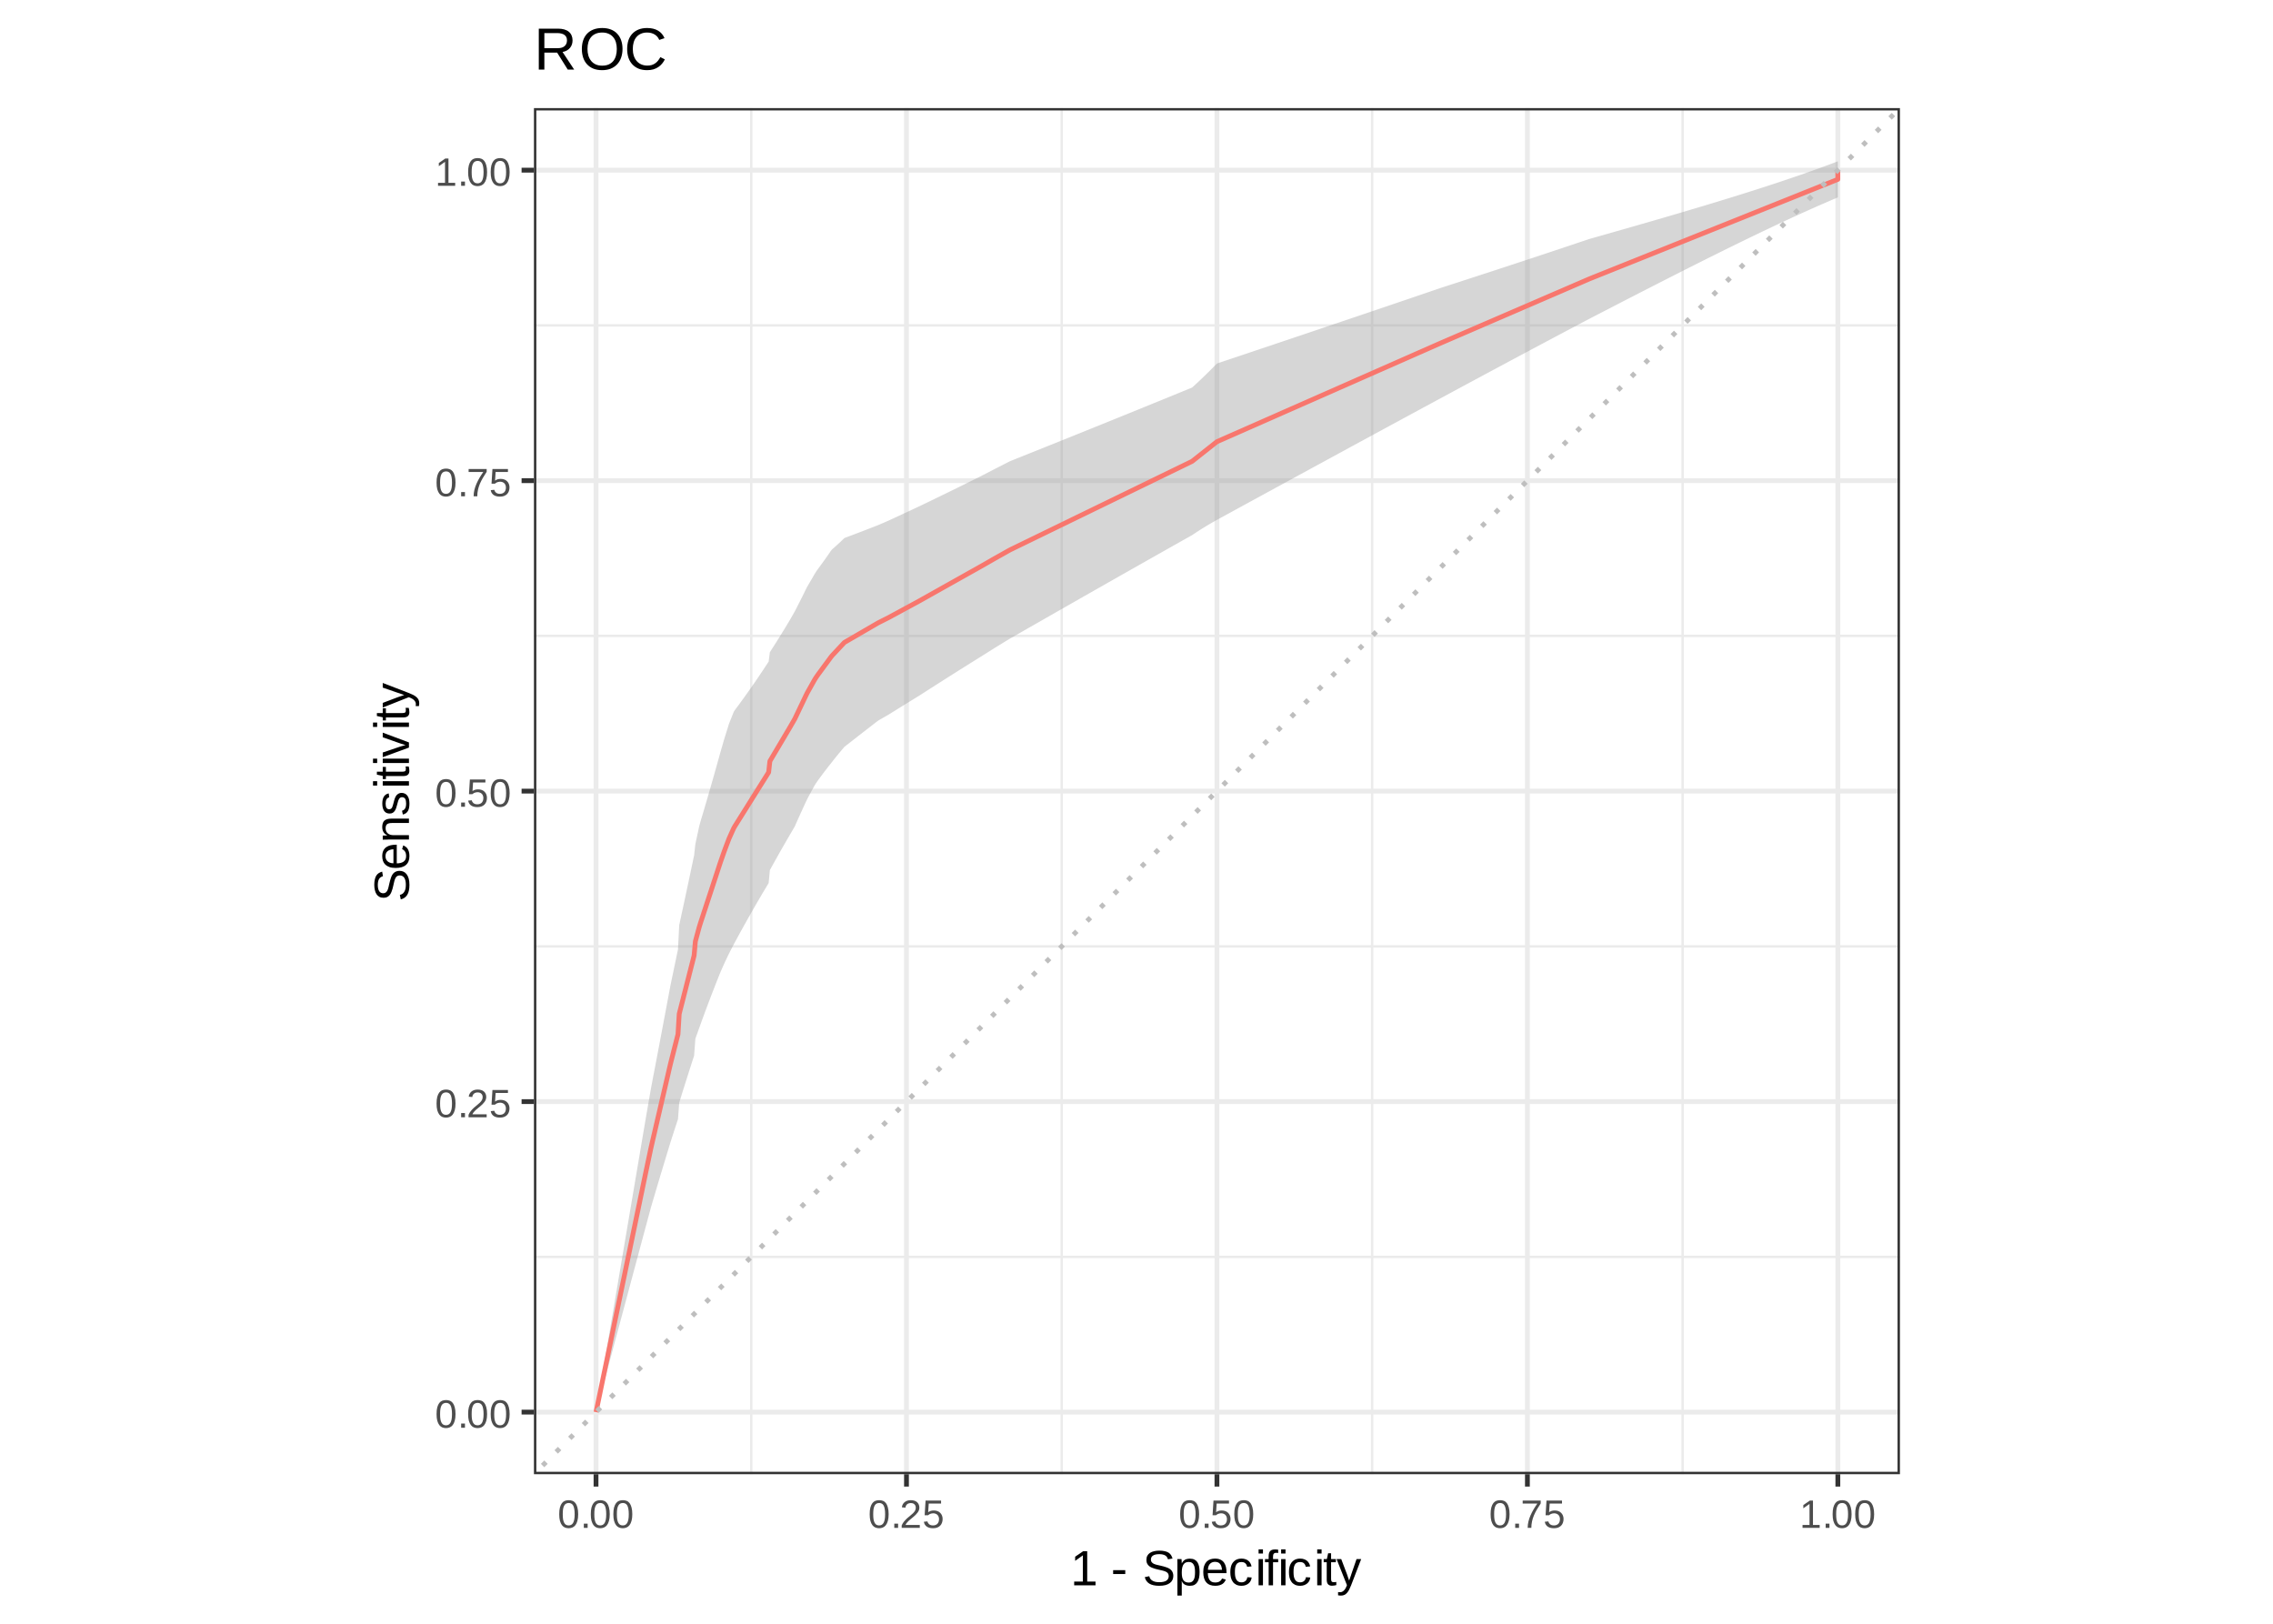 <?xml version="1.0" encoding="UTF-8"?>
<svg xmlns="http://www.w3.org/2000/svg" xmlns:xlink="http://www.w3.org/1999/xlink" width="504pt" height="360pt" viewBox="0 0 504 360" version="1.1">
<defs>
<g>
<symbol overflow="visible" id="glyph0-0">
<path style="stroke:none;" d="M 0.297 0 L 0.297 -5.859 L 2.625 -5.859 L 2.625 0 Z M 0.578 -0.297 L 2.344 -0.297 L 2.344 -5.578 L 0.578 -5.578 Z M 0.578 -0.297 "/>
</symbol>
<symbol overflow="visible" id="glyph0-1">
<path style="stroke:none;" d="M 4.547 -3.031 C 4.547 -2.445 4.488 -1.957 4.375 -1.562 C 4.27 -1.164 4.117 -0.844 3.922 -0.594 C 3.734 -0.352 3.508 -0.18 3.25 -0.078 C 3 0.023 2.727 0.078 2.438 0.078 C 2.145 0.078 1.867 0.023 1.609 -0.078 C 1.359 -0.18 1.141 -0.352 0.953 -0.594 C 0.766 -0.844 0.613 -1.164 0.5 -1.562 C 0.395 -1.957 0.344 -2.445 0.344 -3.031 C 0.344 -3.633 0.395 -4.133 0.5 -4.531 C 0.613 -4.938 0.766 -5.258 0.953 -5.5 C 1.141 -5.738 1.359 -5.906 1.609 -6 C 1.867 -6.094 2.156 -6.141 2.469 -6.141 C 2.75 -6.141 3.016 -6.094 3.266 -6 C 3.523 -5.906 3.75 -5.738 3.938 -5.5 C 4.125 -5.258 4.27 -4.938 4.375 -4.531 C 4.488 -4.133 4.547 -3.633 4.547 -3.031 Z M 3.766 -3.031 C 3.766 -3.508 3.734 -3.906 3.672 -4.219 C 3.617 -4.539 3.535 -4.797 3.422 -4.984 C 3.305 -5.18 3.164 -5.316 3 -5.391 C 2.844 -5.473 2.664 -5.516 2.469 -5.516 C 2.25 -5.516 2.055 -5.473 1.891 -5.391 C 1.723 -5.316 1.582 -5.18 1.469 -4.984 C 1.352 -4.797 1.266 -4.539 1.203 -4.219 C 1.148 -3.906 1.125 -3.508 1.125 -3.031 C 1.125 -2.562 1.148 -2.164 1.203 -1.844 C 1.266 -1.531 1.352 -1.273 1.469 -1.078 C 1.582 -0.891 1.719 -0.754 1.875 -0.672 C 2.039 -0.586 2.227 -0.547 2.438 -0.547 C 2.645 -0.547 2.828 -0.586 2.984 -0.672 C 3.148 -0.754 3.289 -0.891 3.406 -1.078 C 3.52 -1.273 3.609 -1.531 3.672 -1.844 C 3.734 -2.164 3.766 -2.562 3.766 -3.031 Z M 3.766 -3.031 "/>
</symbol>
<symbol overflow="visible" id="glyph0-2">
<path style="stroke:none;" d="M 0.797 0 L 0.797 -0.938 L 1.641 -0.938 L 1.641 0 Z M 0.797 0 "/>
</symbol>
<symbol overflow="visible" id="glyph0-3">
<path style="stroke:none;" d="M 0.438 0 L 0.438 -0.547 C 0.582 -0.879 0.758 -1.172 0.969 -1.422 C 1.188 -1.68 1.41 -1.914 1.641 -2.125 C 1.867 -2.332 2.098 -2.523 2.328 -2.703 C 2.555 -2.879 2.758 -3.055 2.938 -3.234 C 3.125 -3.41 3.273 -3.598 3.391 -3.797 C 3.504 -3.992 3.562 -4.211 3.562 -4.453 C 3.562 -4.629 3.535 -4.781 3.484 -4.906 C 3.43 -5.039 3.352 -5.148 3.25 -5.234 C 3.156 -5.328 3.039 -5.395 2.906 -5.438 C 2.77 -5.477 2.617 -5.5 2.453 -5.5 C 2.297 -5.5 2.148 -5.477 2.016 -5.438 C 1.879 -5.395 1.758 -5.332 1.656 -5.25 C 1.551 -5.164 1.461 -5.055 1.391 -4.922 C 1.328 -4.797 1.285 -4.648 1.266 -4.484 L 0.484 -4.562 C 0.504 -4.781 0.562 -4.984 0.656 -5.172 C 0.75 -5.359 0.879 -5.523 1.047 -5.672 C 1.211 -5.816 1.41 -5.93 1.641 -6.016 C 1.879 -6.098 2.148 -6.141 2.453 -6.141 C 2.754 -6.141 3.02 -6.102 3.25 -6.031 C 3.488 -5.957 3.688 -5.848 3.844 -5.703 C 4.008 -5.566 4.133 -5.395 4.219 -5.188 C 4.312 -4.988 4.359 -4.754 4.359 -4.484 C 4.359 -4.273 4.32 -4.078 4.25 -3.891 C 4.176 -3.711 4.078 -3.539 3.953 -3.375 C 3.828 -3.207 3.688 -3.047 3.531 -2.891 C 3.375 -2.742 3.207 -2.594 3.031 -2.438 C 2.852 -2.289 2.676 -2.145 2.5 -2 C 2.32 -1.863 2.156 -1.723 2 -1.578 C 1.844 -1.43 1.703 -1.281 1.578 -1.125 C 1.453 -0.977 1.359 -0.82 1.297 -0.656 L 4.453 -0.656 L 4.453 0 Z M 0.438 0 "/>
</symbol>
<symbol overflow="visible" id="glyph0-4">
<path style="stroke:none;" d="M 4.516 -1.969 C 4.516 -1.664 4.469 -1.391 4.375 -1.141 C 4.289 -0.891 4.156 -0.672 3.969 -0.484 C 3.789 -0.305 3.566 -0.164 3.297 -0.062 C 3.035 0.031 2.727 0.078 2.375 0.078 C 2.062 0.078 1.785 0.039 1.547 -0.031 C 1.305 -0.102 1.102 -0.203 0.938 -0.328 C 0.781 -0.461 0.648 -0.613 0.547 -0.781 C 0.453 -0.957 0.391 -1.148 0.359 -1.359 L 1.141 -1.438 C 1.172 -1.32 1.211 -1.211 1.266 -1.109 C 1.328 -1.004 1.406 -0.91 1.5 -0.828 C 1.602 -0.742 1.723 -0.676 1.859 -0.625 C 2.004 -0.57 2.18 -0.547 2.391 -0.547 C 2.586 -0.547 2.77 -0.578 2.938 -0.641 C 3.102 -0.703 3.242 -0.789 3.359 -0.906 C 3.473 -1.031 3.562 -1.176 3.625 -1.344 C 3.688 -1.52 3.719 -1.723 3.719 -1.953 C 3.719 -2.141 3.688 -2.312 3.625 -2.469 C 3.57 -2.625 3.488 -2.758 3.375 -2.875 C 3.258 -2.988 3.117 -3.078 2.953 -3.141 C 2.797 -3.203 2.613 -3.234 2.406 -3.234 C 2.281 -3.234 2.16 -3.219 2.047 -3.188 C 1.941 -3.164 1.844 -3.133 1.75 -3.094 C 1.656 -3.062 1.57 -3.016 1.5 -2.953 C 1.426 -2.898 1.352 -2.848 1.281 -2.797 L 0.531 -2.797 L 0.734 -6.047 L 4.172 -6.047 L 4.172 -5.391 L 1.438 -5.391 L 1.312 -3.469 C 1.457 -3.582 1.629 -3.676 1.828 -3.75 C 2.035 -3.82 2.281 -3.859 2.562 -3.859 C 2.863 -3.859 3.133 -3.812 3.375 -3.719 C 3.613 -3.633 3.816 -3.504 3.984 -3.328 C 4.16 -3.16 4.289 -2.961 4.375 -2.734 C 4.469 -2.504 4.516 -2.25 4.516 -1.969 Z M 4.516 -1.969 "/>
</symbol>
<symbol overflow="visible" id="glyph0-5">
<path style="stroke:none;" d="M 4.453 -5.422 C 4.148 -4.961 3.867 -4.516 3.609 -4.078 C 3.359 -3.648 3.141 -3.219 2.953 -2.781 C 2.773 -2.352 2.633 -1.91 2.531 -1.453 C 2.426 -0.992 2.375 -0.508 2.375 0 L 1.562 0 C 1.562 -0.477 1.617 -0.953 1.734 -1.422 C 1.848 -1.891 2.004 -2.348 2.203 -2.797 C 2.398 -3.242 2.625 -3.68 2.875 -4.109 C 3.133 -4.547 3.41 -4.973 3.703 -5.391 L 0.453 -5.391 L 0.453 -6.047 L 4.453 -6.047 Z M 4.453 -5.422 "/>
</symbol>
<symbol overflow="visible" id="glyph0-6">
<path style="stroke:none;" d="M 0.672 0 L 0.672 -0.656 L 2.219 -0.656 L 2.219 -5.312 L 0.844 -4.344 L 0.844 -5.062 L 2.281 -6.047 L 2.984 -6.047 L 2.984 -0.656 L 4.469 -0.656 L 4.469 0 Z M 0.672 0 "/>
</symbol>
<symbol overflow="visible" id="glyph1-0">
<path style="stroke:none;" d="M 0.359 0 L 0.359 -7.328 L 3.281 -7.328 L 3.281 0 Z M 0.734 -0.359 L 2.922 -0.359 L 2.922 -6.969 L 0.734 -6.969 Z M 0.734 -0.359 "/>
</symbol>
<symbol overflow="visible" id="glyph1-1">
<path style="stroke:none;" d="M 0.844 0 L 0.844 -0.828 L 2.766 -0.828 L 2.766 -6.641 L 1.062 -5.422 L 1.062 -6.344 L 2.844 -7.562 L 3.734 -7.562 L 3.734 -0.828 L 5.578 -0.828 L 5.578 0 Z M 0.844 0 "/>
</symbol>
<symbol overflow="visible" id="glyph1-2">
<path style="stroke:none;" d=""/>
</symbol>
<symbol overflow="visible" id="glyph1-3">
<path style="stroke:none;" d="M 0.484 -2.5 L 0.484 -3.359 L 3.172 -3.359 L 3.172 -2.5 Z M 0.484 -2.5 "/>
</symbol>
<symbol overflow="visible" id="glyph1-4">
<path style="stroke:none;" d="M 6.828 -2.094 C 6.828 -1.77 6.766 -1.473 6.641 -1.203 C 6.523 -0.941 6.336 -0.711 6.078 -0.516 C 5.816 -0.316 5.488 -0.16 5.094 -0.047 C 4.707 0.055 4.242 0.109 3.703 0.109 C 2.766 0.109 2.031 -0.051 1.5 -0.375 C 0.977 -0.707 0.645 -1.188 0.5 -1.812 L 1.5 -2.016 C 1.539 -1.816 1.613 -1.633 1.719 -1.469 C 1.82 -1.312 1.961 -1.176 2.141 -1.062 C 2.316 -0.945 2.535 -0.852 2.797 -0.781 C 3.066 -0.719 3.383 -0.688 3.75 -0.688 C 4.051 -0.688 4.328 -0.711 4.578 -0.766 C 4.836 -0.816 5.055 -0.895 5.234 -1 C 5.422 -1.113 5.562 -1.254 5.656 -1.422 C 5.758 -1.598 5.812 -1.801 5.812 -2.031 C 5.812 -2.281 5.754 -2.484 5.641 -2.641 C 5.535 -2.797 5.379 -2.922 5.172 -3.016 C 4.961 -3.117 4.719 -3.203 4.438 -3.266 C 4.156 -3.336 3.844 -3.41 3.5 -3.484 C 3.289 -3.535 3.078 -3.586 2.859 -3.641 C 2.648 -3.703 2.445 -3.77 2.25 -3.844 C 2.051 -3.914 1.863 -4.004 1.688 -4.109 C 1.52 -4.211 1.375 -4.336 1.25 -4.484 C 1.125 -4.629 1.023 -4.797 0.953 -4.984 C 0.891 -5.18 0.859 -5.406 0.859 -5.656 C 0.859 -6.008 0.93 -6.316 1.078 -6.578 C 1.223 -6.836 1.422 -7.047 1.672 -7.203 C 1.93 -7.367 2.234 -7.488 2.578 -7.562 C 2.93 -7.645 3.316 -7.688 3.734 -7.688 C 4.203 -7.688 4.602 -7.645 4.938 -7.562 C 5.27 -7.488 5.551 -7.379 5.781 -7.234 C 6.008 -7.086 6.191 -6.906 6.328 -6.688 C 6.461 -6.477 6.57 -6.227 6.656 -5.938 L 5.641 -5.766 C 5.586 -5.941 5.516 -6.102 5.422 -6.25 C 5.328 -6.395 5.203 -6.516 5.047 -6.609 C 4.898 -6.703 4.711 -6.773 4.484 -6.828 C 4.266 -6.879 4.008 -6.906 3.719 -6.906 C 3.363 -6.906 3.066 -6.875 2.828 -6.812 C 2.586 -6.75 2.395 -6.66 2.25 -6.547 C 2.113 -6.441 2.016 -6.316 1.953 -6.172 C 1.891 -6.035 1.859 -5.879 1.859 -5.703 C 1.859 -5.484 1.91 -5.301 2.016 -5.156 C 2.129 -5.008 2.281 -4.883 2.469 -4.781 C 2.664 -4.688 2.891 -4.609 3.141 -4.547 C 3.398 -4.484 3.676 -4.422 3.969 -4.359 C 4.195 -4.305 4.426 -4.25 4.656 -4.188 C 4.883 -4.133 5.102 -4.066 5.312 -3.984 C 5.531 -3.91 5.727 -3.82 5.906 -3.719 C 6.094 -3.613 6.254 -3.484 6.391 -3.328 C 6.523 -3.18 6.629 -3.004 6.703 -2.797 C 6.785 -2.598 6.828 -2.363 6.828 -2.094 Z M 6.828 -2.094 "/>
</symbol>
<symbol overflow="visible" id="glyph1-5">
<path style="stroke:none;" d="M 5.656 -2.938 C 5.656 -2.488 5.617 -2.078 5.547 -1.703 C 5.473 -1.336 5.352 -1.02 5.188 -0.75 C 5.02 -0.477 4.801 -0.266 4.531 -0.109 C 4.258 0.035 3.922 0.109 3.516 0.109 C 3.098 0.109 2.734 0.031 2.422 -0.125 C 2.109 -0.281 1.875 -0.539 1.719 -0.906 L 1.688 -0.906 C 1.688 -0.895 1.688 -0.859 1.688 -0.797 C 1.695 -0.742 1.703 -0.676 1.703 -0.594 C 1.703 -0.508 1.703 -0.41 1.703 -0.297 C 1.703 -0.191 1.703 -0.086 1.703 0.016 L 1.703 2.281 L 0.734 2.281 L 0.734 -4.625 C 0.734 -4.758 0.734 -4.891 0.734 -5.016 C 0.734 -5.148 0.727 -5.27 0.719 -5.375 C 0.719 -5.477 0.719 -5.566 0.719 -5.641 C 0.719 -5.723 0.711 -5.781 0.703 -5.812 L 1.641 -5.812 C 1.648 -5.801 1.656 -5.766 1.656 -5.703 C 1.664 -5.641 1.672 -5.562 1.672 -5.469 C 1.68 -5.375 1.688 -5.273 1.688 -5.172 C 1.695 -5.066 1.703 -4.969 1.703 -4.875 L 1.719 -4.875 C 1.812 -5.062 1.914 -5.219 2.031 -5.344 C 2.145 -5.477 2.273 -5.586 2.422 -5.672 C 2.566 -5.754 2.727 -5.812 2.906 -5.844 C 3.094 -5.883 3.297 -5.906 3.516 -5.906 C 3.922 -5.906 4.258 -5.832 4.531 -5.688 C 4.801 -5.551 5.02 -5.352 5.188 -5.094 C 5.352 -4.832 5.473 -4.52 5.547 -4.156 C 5.617 -3.789 5.656 -3.383 5.656 -2.938 Z M 4.641 -2.906 C 4.641 -3.27 4.617 -3.586 4.578 -3.859 C 4.535 -4.141 4.457 -4.375 4.344 -4.562 C 4.238 -4.758 4.098 -4.91 3.922 -5.016 C 3.754 -5.117 3.535 -5.172 3.266 -5.172 C 3.055 -5.172 2.852 -5.141 2.656 -5.078 C 2.469 -5.016 2.301 -4.895 2.156 -4.719 C 2.02 -4.551 1.91 -4.316 1.828 -4.016 C 1.742 -3.711 1.703 -3.32 1.703 -2.844 C 1.703 -2.426 1.734 -2.07 1.797 -1.781 C 1.867 -1.5 1.969 -1.27 2.094 -1.094 C 2.227 -0.926 2.395 -0.801 2.594 -0.719 C 2.789 -0.645 3.016 -0.609 3.266 -0.609 C 3.523 -0.609 3.742 -0.66 3.922 -0.766 C 4.098 -0.867 4.238 -1.02 4.344 -1.219 C 4.457 -1.414 4.535 -1.656 4.578 -1.938 C 4.617 -2.219 4.641 -2.539 4.641 -2.906 Z M 4.641 -2.906 "/>
</symbol>
<symbol overflow="visible" id="glyph1-6">
<path style="stroke:none;" d="M 1.484 -2.703 C 1.484 -2.398 1.516 -2.117 1.578 -1.859 C 1.641 -1.609 1.734 -1.391 1.859 -1.203 C 1.992 -1.016 2.16 -0.867 2.359 -0.766 C 2.566 -0.672 2.816 -0.625 3.109 -0.625 C 3.523 -0.625 3.859 -0.707 4.109 -0.875 C 4.359 -1.039 4.531 -1.254 4.625 -1.516 L 5.469 -1.266 C 5.406 -1.109 5.316 -0.945 5.203 -0.781 C 5.098 -0.613 4.953 -0.461 4.766 -0.328 C 4.586 -0.203 4.363 -0.098 4.094 -0.016 C 3.82 0.066 3.492 0.109 3.109 0.109 C 2.242 0.109 1.586 -0.145 1.141 -0.656 C 0.691 -1.164 0.469 -1.926 0.469 -2.938 C 0.469 -3.488 0.535 -3.953 0.672 -4.328 C 0.805 -4.703 0.988 -5.008 1.219 -5.25 C 1.457 -5.488 1.734 -5.66 2.047 -5.766 C 2.367 -5.867 2.707 -5.922 3.062 -5.922 C 3.551 -5.922 3.957 -5.844 4.281 -5.688 C 4.613 -5.531 4.879 -5.312 5.078 -5.031 C 5.273 -4.75 5.414 -4.422 5.5 -4.047 C 5.582 -3.672 5.625 -3.266 5.625 -2.828 L 5.625 -2.703 Z M 4.625 -3.438 C 4.57 -4.051 4.414 -4.5 4.156 -4.781 C 3.906 -5.062 3.535 -5.203 3.047 -5.203 C 2.891 -5.203 2.723 -5.176 2.547 -5.125 C 2.367 -5.07 2.203 -4.977 2.047 -4.844 C 1.898 -4.719 1.773 -4.539 1.672 -4.312 C 1.566 -4.082 1.508 -3.789 1.5 -3.438 Z M 4.625 -3.438 "/>
</symbol>
<symbol overflow="visible" id="glyph1-7">
<path style="stroke:none;" d="M 1.484 -2.938 C 1.484 -2.602 1.504 -2.297 1.547 -2.016 C 1.598 -1.734 1.68 -1.488 1.797 -1.281 C 1.91 -1.082 2.062 -0.926 2.25 -0.812 C 2.438 -0.707 2.664 -0.656 2.938 -0.656 C 3.281 -0.656 3.566 -0.75 3.797 -0.938 C 4.035 -1.125 4.18 -1.41 4.234 -1.797 L 5.203 -1.734 C 5.172 -1.492 5.102 -1.258 5 -1.031 C 4.895 -0.812 4.75 -0.617 4.562 -0.453 C 4.375 -0.285 4.145 -0.148 3.875 -0.047 C 3.613 0.055 3.312 0.109 2.969 0.109 C 2.508 0.109 2.117 0.031 1.797 -0.125 C 1.484 -0.281 1.227 -0.492 1.031 -0.766 C 0.832 -1.035 0.688 -1.352 0.594 -1.719 C 0.508 -2.082 0.469 -2.477 0.469 -2.906 C 0.469 -3.301 0.5 -3.645 0.562 -3.938 C 0.625 -4.238 0.711 -4.5 0.828 -4.719 C 0.953 -4.945 1.094 -5.133 1.25 -5.281 C 1.406 -5.438 1.57 -5.562 1.75 -5.656 C 1.938 -5.75 2.129 -5.816 2.328 -5.859 C 2.535 -5.898 2.742 -5.922 2.953 -5.922 C 3.285 -5.922 3.578 -5.875 3.828 -5.781 C 4.086 -5.695 4.305 -5.578 4.484 -5.422 C 4.672 -5.266 4.82 -5.078 4.938 -4.859 C 5.051 -4.648 5.129 -4.426 5.172 -4.188 L 4.188 -4.109 C 4.133 -4.43 4.004 -4.688 3.797 -4.875 C 3.598 -5.062 3.312 -5.156 2.938 -5.156 C 2.656 -5.156 2.422 -5.109 2.234 -5.016 C 2.055 -4.93 1.91 -4.797 1.797 -4.609 C 1.68 -4.422 1.598 -4.188 1.547 -3.906 C 1.504 -3.633 1.484 -3.312 1.484 -2.938 Z M 1.484 -2.938 "/>
</symbol>
<symbol overflow="visible" id="glyph1-8">
<path style="stroke:none;" d="M 0.734 -7.047 L 0.734 -7.969 L 1.703 -7.969 L 1.703 -7.047 Z M 0.734 0 L 0.734 -5.812 L 1.703 -5.812 L 1.703 0 Z M 0.734 0 "/>
</symbol>
<symbol overflow="visible" id="glyph1-9">
<path style="stroke:none;" d="M 1.938 -5.109 L 1.938 0 L 0.969 0 L 0.969 -5.109 L 0.156 -5.109 L 0.156 -5.812 L 0.969 -5.812 L 0.969 -6.469 C 0.969 -6.676 0.988 -6.867 1.031 -7.047 C 1.07 -7.234 1.145 -7.395 1.25 -7.531 C 1.352 -7.664 1.492 -7.77 1.672 -7.844 C 1.859 -7.914 2.098 -7.953 2.391 -7.953 C 2.504 -7.953 2.625 -7.945 2.75 -7.938 C 2.875 -7.926 2.984 -7.91 3.078 -7.891 L 3.078 -7.156 C 3.016 -7.164 2.941 -7.176 2.859 -7.188 C 2.773 -7.195 2.703 -7.203 2.641 -7.203 C 2.492 -7.203 2.375 -7.18 2.281 -7.141 C 2.195 -7.098 2.129 -7.039 2.078 -6.969 C 2.023 -6.895 1.988 -6.805 1.969 -6.703 C 1.945 -6.598 1.938 -6.473 1.938 -6.328 L 1.938 -5.812 L 3.078 -5.812 L 3.078 -5.109 Z M 1.938 -5.109 "/>
</symbol>
<symbol overflow="visible" id="glyph1-10">
<path style="stroke:none;" d="M 2.969 -0.047 C 2.82 -0.004 2.672 0.023 2.516 0.047 C 2.367 0.078 2.195 0.094 2 0.094 C 1.227 0.094 0.844 -0.348 0.844 -1.234 L 0.844 -5.109 L 0.172 -5.109 L 0.172 -5.812 L 0.875 -5.812 L 1.156 -7.109 L 1.812 -7.109 L 1.812 -5.812 L 2.875 -5.812 L 2.875 -5.109 L 1.812 -5.109 L 1.812 -1.438 C 1.812 -1.156 1.852 -0.957 1.938 -0.844 C 2.031 -0.738 2.191 -0.688 2.422 -0.688 C 2.516 -0.688 2.602 -0.691 2.688 -0.703 C 2.77 -0.711 2.863 -0.727 2.969 -0.75 Z M 2.969 -0.047 "/>
</symbol>
<symbol overflow="visible" id="glyph1-11">
<path style="stroke:none;" d="M 3.25 0 C 3.113 0.352 2.973 0.672 2.828 0.953 C 2.68 1.234 2.52 1.473 2.344 1.672 C 2.176 1.867 1.984 2.02 1.766 2.125 C 1.547 2.227 1.301 2.281 1.031 2.281 C 0.906 2.281 0.789 2.273 0.688 2.266 C 0.582 2.266 0.473 2.25 0.359 2.219 L 0.359 1.5 C 0.43 1.508 0.508 1.516 0.594 1.516 C 0.676 1.523 0.75 1.531 0.812 1.531 C 1.094 1.531 1.352 1.422 1.594 1.203 C 1.844 0.992 2.055 0.66 2.234 0.203 L 2.328 -0.031 L 0.031 -5.812 L 1.062 -5.812 L 2.281 -2.594 C 2.32 -2.5 2.367 -2.367 2.422 -2.203 C 2.473 -2.047 2.523 -1.883 2.578 -1.719 C 2.641 -1.562 2.691 -1.414 2.734 -1.281 C 2.773 -1.156 2.801 -1.078 2.812 -1.047 C 2.82 -1.086 2.848 -1.164 2.891 -1.281 C 2.93 -1.406 2.977 -1.535 3.031 -1.672 C 3.082 -1.816 3.133 -1.961 3.188 -2.109 C 3.238 -2.254 3.281 -2.383 3.312 -2.5 L 4.453 -5.812 L 5.484 -5.812 Z M 3.25 0 "/>
</symbol>
<symbol overflow="visible" id="glyph2-0">
<path style="stroke:none;" d="M 0 -0.359 L -7.328 -0.359 L -7.328 -3.281 L 0 -3.281 Z M -0.359 -0.734 L -0.359 -2.922 L -6.969 -2.922 L -6.969 -0.734 Z M -0.359 -0.734 "/>
</symbol>
<symbol overflow="visible" id="glyph2-1">
<path style="stroke:none;" d="M -2.094 -6.828 C -1.77 -6.828 -1.473 -6.766 -1.203 -6.641 C -0.941 -6.523 -0.711 -6.336 -0.516 -6.078 C -0.316 -5.816 -0.16 -5.488 -0.047 -5.094 C 0.055 -4.707 0.109 -4.242 0.109 -3.703 C 0.109 -2.766 -0.051 -2.031 -0.375 -1.5 C -0.707 -0.977 -1.188 -0.645 -1.812 -0.5 L -2.016 -1.5 C -1.816 -1.539 -1.633 -1.613 -1.469 -1.719 C -1.312 -1.82 -1.176 -1.961 -1.062 -2.141 C -0.945 -2.316 -0.852 -2.535 -0.781 -2.797 C -0.719 -3.066 -0.688 -3.383 -0.688 -3.75 C -0.688 -4.051 -0.711 -4.328 -0.766 -4.578 C -0.816 -4.836 -0.895 -5.055 -1 -5.234 C -1.113 -5.422 -1.254 -5.562 -1.422 -5.656 C -1.598 -5.758 -1.801 -5.812 -2.031 -5.812 C -2.281 -5.812 -2.484 -5.754 -2.641 -5.641 C -2.797 -5.535 -2.922 -5.379 -3.016 -5.172 C -3.117 -4.961 -3.203 -4.719 -3.266 -4.438 C -3.336 -4.156 -3.41 -3.844 -3.484 -3.5 C -3.535 -3.289 -3.586 -3.078 -3.641 -2.859 C -3.703 -2.648 -3.77 -2.445 -3.844 -2.25 C -3.914 -2.051 -4.004 -1.863 -4.109 -1.688 C -4.211 -1.52 -4.336 -1.375 -4.484 -1.25 C -4.629 -1.125 -4.797 -1.023 -4.984 -0.953 C -5.18 -0.891 -5.406 -0.859 -5.656 -0.859 C -6.008 -0.859 -6.316 -0.93 -6.578 -1.078 C -6.836 -1.223 -7.047 -1.422 -7.203 -1.672 C -7.367 -1.93 -7.488 -2.234 -7.562 -2.578 C -7.645 -2.93 -7.688 -3.316 -7.688 -3.734 C -7.688 -4.203 -7.645 -4.602 -7.562 -4.938 C -7.488 -5.27 -7.379 -5.551 -7.234 -5.781 C -7.086 -6.008 -6.906 -6.191 -6.688 -6.328 C -6.477 -6.461 -6.227 -6.57 -5.938 -6.656 L -5.766 -5.641 C -5.941 -5.586 -6.102 -5.516 -6.25 -5.422 C -6.395 -5.328 -6.516 -5.203 -6.609 -5.047 C -6.703 -4.898 -6.773 -4.711 -6.828 -4.484 C -6.879 -4.266 -6.906 -4.008 -6.906 -3.719 C -6.906 -3.363 -6.875 -3.066 -6.812 -2.828 C -6.75 -2.586 -6.66 -2.395 -6.547 -2.25 C -6.441 -2.113 -6.316 -2.016 -6.172 -1.953 C -6.035 -1.891 -5.879 -1.859 -5.703 -1.859 C -5.484 -1.859 -5.301 -1.91 -5.156 -2.016 C -5.008 -2.129 -4.883 -2.281 -4.781 -2.469 C -4.688 -2.664 -4.609 -2.891 -4.547 -3.141 C -4.484 -3.398 -4.422 -3.676 -4.359 -3.969 C -4.305 -4.195 -4.25 -4.426 -4.188 -4.656 C -4.133 -4.883 -4.066 -5.102 -3.984 -5.312 C -3.91 -5.531 -3.82 -5.727 -3.719 -5.906 C -3.613 -6.094 -3.484 -6.254 -3.328 -6.391 C -3.18 -6.523 -3.004 -6.629 -2.797 -6.703 C -2.598 -6.785 -2.363 -6.828 -2.094 -6.828 Z M -2.094 -6.828 "/>
</symbol>
<symbol overflow="visible" id="glyph2-2">
<path style="stroke:none;" d="M -2.703 -1.484 C -2.398 -1.484 -2.117 -1.516 -1.859 -1.578 C -1.609 -1.641 -1.391 -1.734 -1.203 -1.859 C -1.016 -1.992 -0.867 -2.16 -0.766 -2.359 C -0.672 -2.566 -0.625 -2.816 -0.625 -3.109 C -0.625 -3.523 -0.707 -3.859 -0.875 -4.109 C -1.039 -4.359 -1.254 -4.531 -1.516 -4.625 L -1.266 -5.469 C -1.109 -5.406 -0.945 -5.316 -0.781 -5.203 C -0.613 -5.098 -0.461 -4.953 -0.328 -4.766 C -0.203 -4.586 -0.098 -4.363 -0.016 -4.094 C 0.066 -3.82 0.109 -3.492 0.109 -3.109 C 0.109 -2.242 -0.145 -1.586 -0.656 -1.141 C -1.164 -0.691 -1.926 -0.469 -2.938 -0.469 C -3.488 -0.469 -3.953 -0.535 -4.328 -0.672 C -4.703 -0.805 -5.008 -0.988 -5.25 -1.219 C -5.488 -1.457 -5.66 -1.734 -5.766 -2.047 C -5.867 -2.367 -5.922 -2.707 -5.922 -3.062 C -5.922 -3.551 -5.844 -3.957 -5.688 -4.281 C -5.531 -4.613 -5.312 -4.879 -5.031 -5.078 C -4.75 -5.273 -4.422 -5.414 -4.047 -5.5 C -3.672 -5.582 -3.266 -5.625 -2.828 -5.625 L -2.703 -5.625 Z M -3.438 -4.625 C -4.051 -4.57 -4.5 -4.414 -4.781 -4.156 C -5.062 -3.906 -5.203 -3.535 -5.203 -3.047 C -5.203 -2.891 -5.176 -2.723 -5.125 -2.547 C -5.07 -2.367 -4.977 -2.203 -4.844 -2.047 C -4.719 -1.898 -4.539 -1.773 -4.312 -1.672 C -4.082 -1.566 -3.789 -1.508 -3.438 -1.5 Z M -3.438 -4.625 "/>
</symbol>
<symbol overflow="visible" id="glyph2-3">
<path style="stroke:none;" d="M 0 -4.438 L -3.688 -4.438 C -3.969 -4.438 -4.203 -4.414 -4.391 -4.375 C -4.578 -4.332 -4.727 -4.266 -4.844 -4.172 C -4.969 -4.078 -5.051 -3.953 -5.094 -3.797 C -5.145 -3.648 -5.172 -3.461 -5.172 -3.234 C -5.172 -3.004 -5.129 -2.797 -5.047 -2.609 C -4.973 -2.43 -4.859 -2.273 -4.703 -2.141 C -4.547 -2.004 -4.352 -1.898 -4.125 -1.828 C -3.906 -1.766 -3.656 -1.734 -3.375 -1.734 L 0 -1.734 L 0 -0.766 L -4.578 -0.766 C -4.691 -0.766 -4.816 -0.758 -4.953 -0.75 C -5.086 -0.75 -5.211 -0.75 -5.328 -0.75 C -5.453 -0.75 -5.555 -0.742 -5.641 -0.734 C -5.734 -0.734 -5.789 -0.734 -5.812 -0.734 L -5.812 -1.641 C -5.789 -1.648 -5.738 -1.656 -5.656 -1.656 C -5.582 -1.656 -5.492 -1.656 -5.391 -1.656 C -5.297 -1.664 -5.191 -1.672 -5.078 -1.672 C -4.973 -1.68 -4.883 -1.688 -4.812 -1.688 L -4.812 -1.703 C -4.988 -1.797 -5.145 -1.895 -5.281 -2 C -5.414 -2.113 -5.531 -2.242 -5.625 -2.391 C -5.719 -2.535 -5.789 -2.703 -5.844 -2.891 C -5.895 -3.086 -5.922 -3.312 -5.922 -3.562 C -5.922 -3.883 -5.879 -4.16 -5.797 -4.391 C -5.723 -4.629 -5.602 -4.82 -5.438 -4.969 C -5.27 -5.113 -5.055 -5.223 -4.797 -5.297 C -4.535 -5.367 -4.227 -5.406 -3.875 -5.406 L 0 -5.406 Z M 0 -4.438 "/>
</symbol>
<symbol overflow="visible" id="glyph2-4">
<path style="stroke:none;" d="M -1.609 -5.109 C -1.336 -5.109 -1.094 -5.051 -0.875 -4.938 C -0.664 -4.832 -0.488 -4.68 -0.344 -4.484 C -0.195 -4.285 -0.082 -4.039 0 -3.75 C 0.07 -3.457 0.109 -3.125 0.109 -2.75 C 0.109 -2.406 0.082 -2.098 0.031 -1.828 C -0.02 -1.555 -0.102 -1.316 -0.219 -1.109 C -0.332 -0.91 -0.484 -0.742 -0.672 -0.609 C -0.859 -0.473 -1.086 -0.375 -1.359 -0.312 L -1.531 -1.156 C -1.219 -1.238 -0.988 -1.41 -0.844 -1.672 C -0.695 -1.93 -0.625 -2.289 -0.625 -2.75 C -0.625 -2.957 -0.641 -3.145 -0.672 -3.312 C -0.703 -3.488 -0.75 -3.641 -0.812 -3.766 C -0.883 -3.891 -0.977 -3.984 -1.094 -4.047 C -1.207 -4.117 -1.352 -4.156 -1.531 -4.156 C -1.707 -4.156 -1.848 -4.113 -1.953 -4.031 C -2.066 -3.957 -2.16 -3.844 -2.234 -3.688 C -2.316 -3.539 -2.383 -3.363 -2.438 -3.156 C -2.5 -2.945 -2.562 -2.719 -2.625 -2.469 C -2.688 -2.238 -2.754 -2.008 -2.828 -1.781 C -2.898 -1.551 -3 -1.344 -3.125 -1.156 C -3.25 -0.969 -3.398 -0.816 -3.578 -0.703 C -3.766 -0.586 -4 -0.531 -4.281 -0.531 C -4.812 -0.531 -5.211 -0.719 -5.484 -1.094 C -5.766 -1.477 -5.906 -2.031 -5.906 -2.75 C -5.906 -3.395 -5.789 -3.906 -5.562 -4.281 C -5.332 -4.656 -4.973 -4.895 -4.484 -5 L -4.375 -4.125 C -4.52 -4.094 -4.645 -4.035 -4.75 -3.953 C -4.852 -3.867 -4.938 -3.766 -5 -3.641 C -5.062 -3.516 -5.102 -3.375 -5.125 -3.219 C -5.156 -3.07 -5.172 -2.914 -5.172 -2.75 C -5.172 -2.312 -5.102 -1.988 -4.969 -1.781 C -4.844 -1.582 -4.645 -1.484 -4.375 -1.484 C -4.219 -1.484 -4.086 -1.52 -3.984 -1.594 C -3.879 -1.664 -3.789 -1.77 -3.719 -1.906 C -3.656 -2.051 -3.598 -2.219 -3.547 -2.406 C -3.492 -2.602 -3.438 -2.816 -3.375 -3.047 C -3.332 -3.203 -3.289 -3.359 -3.25 -3.516 C -3.207 -3.68 -3.156 -3.836 -3.094 -3.984 C -3.031 -4.141 -2.957 -4.285 -2.875 -4.422 C -2.789 -4.555 -2.688 -4.672 -2.562 -4.766 C -2.445 -4.867 -2.312 -4.953 -2.156 -5.016 C -2 -5.078 -1.816 -5.109 -1.609 -5.109 Z M -1.609 -5.109 "/>
</symbol>
<symbol overflow="visible" id="glyph2-5">
<path style="stroke:none;" d="M -7.047 -0.734 L -7.969 -0.734 L -7.969 -1.703 L -7.047 -1.703 Z M 0 -0.734 L -5.812 -0.734 L -5.812 -1.703 L 0 -1.703 Z M 0 -0.734 "/>
</symbol>
<symbol overflow="visible" id="glyph2-6">
<path style="stroke:none;" d="M -0.047 -2.969 C -0.004 -2.82 0.023 -2.672 0.047 -2.516 C 0.078 -2.367 0.094 -2.195 0.094 -2 C 0.094 -1.227 -0.348 -0.844 -1.234 -0.844 L -5.109 -0.844 L -5.109 -0.172 L -5.812 -0.172 L -5.812 -0.875 L -7.109 -1.156 L -7.109 -1.812 L -5.812 -1.812 L -5.812 -2.875 L -5.109 -2.875 L -5.109 -1.812 L -1.438 -1.812 C -1.156 -1.812 -0.957 -1.852 -0.844 -1.938 C -0.738 -2.031 -0.688 -2.191 -0.688 -2.422 C -0.688 -2.516 -0.691 -2.602 -0.703 -2.688 C -0.711 -2.77 -0.727 -2.863 -0.75 -2.969 Z M -0.047 -2.969 "/>
</symbol>
<symbol overflow="visible" id="glyph2-7">
<path style="stroke:none;" d="M 0 -3.297 L 0 -2.156 L -5.812 -0.031 L -5.812 -1.062 L -2.031 -2.344 C -1.945 -2.375 -1.848 -2.406 -1.734 -2.438 C -1.629 -2.469 -1.516 -2.5 -1.391 -2.531 C -1.266 -2.57 -1.145 -2.609 -1.031 -2.641 C -0.926 -2.672 -0.832 -2.695 -0.75 -2.719 C -0.832 -2.738 -0.926 -2.766 -1.031 -2.797 C -1.145 -2.836 -1.258 -2.875 -1.375 -2.906 C -1.5 -2.938 -1.617 -2.973 -1.734 -3.016 C -1.848 -3.055 -1.941 -3.086 -2.016 -3.109 L -5.812 -4.438 L -5.812 -5.469 Z M 0 -3.297 "/>
</symbol>
<symbol overflow="visible" id="glyph2-8">
<path style="stroke:none;" d="M 0 -3.25 C 0.352 -3.113 0.672 -2.973 0.953 -2.828 C 1.234 -2.68 1.473 -2.52 1.672 -2.344 C 1.867 -2.176 2.02 -1.984 2.125 -1.766 C 2.227 -1.547 2.281 -1.301 2.281 -1.031 C 2.281 -0.906 2.273 -0.789 2.266 -0.688 C 2.266 -0.582 2.25 -0.473 2.219 -0.359 L 1.5 -0.359 C 1.508 -0.43 1.516 -0.508 1.516 -0.594 C 1.523 -0.676 1.531 -0.75 1.531 -0.812 C 1.531 -1.094 1.422 -1.352 1.203 -1.594 C 0.992 -1.844 0.66 -2.055 0.203 -2.234 L -0.031 -2.328 L -5.812 -0.031 L -5.812 -1.062 L -2.594 -2.281 C -2.5 -2.32 -2.367 -2.367 -2.203 -2.422 C -2.047 -2.473 -1.883 -2.523 -1.719 -2.578 C -1.562 -2.641 -1.414 -2.691 -1.281 -2.734 C -1.156 -2.773 -1.078 -2.801 -1.047 -2.812 C -1.086 -2.82 -1.164 -2.848 -1.281 -2.891 C -1.406 -2.93 -1.535 -2.977 -1.672 -3.031 C -1.816 -3.082 -1.961 -3.133 -2.109 -3.188 C -2.254 -3.238 -2.383 -3.281 -2.5 -3.312 L -5.812 -4.453 L -5.812 -5.484 Z M 0 -3.25 "/>
</symbol>
<symbol overflow="visible" id="glyph3-0">
<path style="stroke:none;" d="M 0.438 0 L 0.438 -8.797 L 3.953 -8.797 L 3.953 0 Z M 0.875 -0.438 L 3.5 -0.438 L 3.5 -8.359 L 0.875 -8.359 Z M 0.875 -0.438 "/>
</symbol>
<symbol overflow="visible" id="glyph3-1">
<path style="stroke:none;" d="M 7.5 0 L 5.141 -3.766 L 2.312 -3.766 L 2.312 0 L 1.078 0 L 1.078 -9.078 L 5.359 -9.078 C 5.867 -9.078 6.32 -9.02 6.719 -8.906 C 7.125 -8.789 7.461 -8.617 7.734 -8.391 C 8.004 -8.172 8.207 -7.898 8.344 -7.578 C 8.488 -7.254 8.562 -6.891 8.562 -6.484 C 8.562 -6.191 8.52 -5.906 8.438 -5.625 C 8.352 -5.352 8.219 -5.098 8.031 -4.859 C 7.852 -4.629 7.625 -4.43 7.344 -4.266 C 7.07 -4.098 6.738 -3.977 6.344 -3.906 L 8.922 0 Z M 7.328 -6.469 C 7.328 -6.75 7.281 -6.988 7.188 -7.188 C 7.094 -7.383 6.953 -7.551 6.766 -7.688 C 6.586 -7.82 6.367 -7.922 6.109 -7.984 C 5.848 -8.055 5.555 -8.094 5.234 -8.094 L 2.312 -8.094 L 2.312 -4.75 L 5.281 -4.75 C 5.633 -4.75 5.941 -4.789 6.203 -4.875 C 6.461 -4.969 6.672 -5.086 6.828 -5.234 C 6.992 -5.391 7.117 -5.57 7.203 -5.781 C 7.285 -6 7.328 -6.227 7.328 -6.469 Z M 7.328 -6.469 "/>
</symbol>
<symbol overflow="visible" id="glyph3-2">
<path style="stroke:none;" d="M 9.641 -4.578 C 9.641 -3.867 9.535 -3.223 9.328 -2.641 C 9.129 -2.066 8.832 -1.57 8.438 -1.156 C 8.051 -0.75 7.578 -0.43 7.016 -0.203 C 6.461 0.016 5.832 0.125 5.125 0.125 C 4.375 0.125 3.719 0.008 3.156 -0.219 C 2.594 -0.457 2.125 -0.785 1.75 -1.203 C 1.375 -1.617 1.094 -2.113 0.906 -2.688 C 0.719 -3.27 0.625 -3.898 0.625 -4.578 C 0.625 -5.285 0.723 -5.926 0.922 -6.5 C 1.117 -7.07 1.406 -7.555 1.781 -7.953 C 2.164 -8.359 2.641 -8.672 3.203 -8.891 C 3.766 -9.109 4.41 -9.219 5.141 -9.219 C 5.859 -9.219 6.5 -9.109 7.062 -8.891 C 7.625 -8.672 8.094 -8.359 8.469 -7.953 C 8.852 -7.547 9.145 -7.055 9.344 -6.484 C 9.539 -5.922 9.641 -5.285 9.641 -4.578 Z M 8.375 -4.578 C 8.375 -5.129 8.305 -5.629 8.172 -6.078 C 8.035 -6.523 7.828 -6.906 7.547 -7.219 C 7.273 -7.539 6.938 -7.785 6.531 -7.953 C 6.133 -8.129 5.672 -8.219 5.141 -8.219 C 4.598 -8.219 4.117 -8.129 3.703 -7.953 C 3.297 -7.785 2.957 -7.539 2.688 -7.219 C 2.414 -6.906 2.211 -6.523 2.078 -6.078 C 1.941 -5.629 1.875 -5.129 1.875 -4.578 C 1.875 -4.035 1.941 -3.535 2.078 -3.078 C 2.223 -2.629 2.43 -2.238 2.703 -1.906 C 2.973 -1.582 3.312 -1.328 3.719 -1.141 C 4.125 -0.961 4.594 -0.875 5.125 -0.875 C 5.688 -0.875 6.172 -0.961 6.578 -1.141 C 6.992 -1.328 7.332 -1.582 7.594 -1.906 C 7.863 -2.238 8.062 -2.633 8.188 -3.094 C 8.312 -3.551 8.375 -4.047 8.375 -4.578 Z M 8.375 -4.578 "/>
</symbol>
<symbol overflow="visible" id="glyph3-3">
<path style="stroke:none;" d="M 5.109 -8.219 C 4.586 -8.219 4.129 -8.129 3.734 -7.953 C 3.336 -7.785 3.004 -7.539 2.734 -7.219 C 2.461 -6.906 2.258 -6.523 2.125 -6.078 C 1.988 -5.629 1.922 -5.129 1.922 -4.578 C 1.922 -4.035 1.992 -3.535 2.141 -3.078 C 2.285 -2.629 2.5 -2.238 2.781 -1.906 C 3.062 -1.582 3.398 -1.332 3.797 -1.156 C 4.203 -0.977 4.656 -0.891 5.156 -0.891 C 5.508 -0.891 5.832 -0.93 6.125 -1.016 C 6.414 -1.109 6.676 -1.238 6.906 -1.406 C 7.145 -1.57 7.352 -1.77 7.531 -2 C 7.719 -2.238 7.883 -2.492 8.031 -2.766 L 9.031 -2.266 C 8.863 -1.93 8.66 -1.617 8.422 -1.328 C 8.18 -1.035 7.898 -0.781 7.578 -0.562 C 7.254 -0.344 6.883 -0.172 6.469 -0.047 C 6.062 0.066 5.602 0.125 5.094 0.125 C 4.363 0.125 3.723 0.008 3.172 -0.219 C 2.617 -0.457 2.156 -0.785 1.781 -1.203 C 1.406 -1.617 1.125 -2.113 0.938 -2.688 C 0.758 -3.27 0.672 -3.898 0.672 -4.578 C 0.672 -5.285 0.766 -5.926 0.953 -6.5 C 1.148 -7.07 1.438 -7.555 1.812 -7.953 C 2.195 -8.359 2.66 -8.672 3.203 -8.891 C 3.754 -9.109 4.383 -9.219 5.094 -9.219 C 6.062 -9.219 6.867 -9.023 7.516 -8.641 C 8.16 -8.266 8.641 -7.707 8.953 -6.969 L 7.781 -6.578 C 7.695 -6.797 7.582 -7 7.438 -7.188 C 7.289 -7.383 7.109 -7.555 6.891 -7.703 C 6.672 -7.859 6.41 -7.984 6.109 -8.078 C 5.816 -8.172 5.484 -8.219 5.109 -8.219 Z M 5.109 -8.219 "/>
</symbol>
</g>
<clipPath id="clip1">
  <path d="M 77.238 0 L 426.758 0 L 426.758 360 L 77.238 360 Z M 77.238 0 "/>
</clipPath>
<clipPath id="clip2">
  <path d="M 118.391 23.957 L 421.281 23.957 L 421.281 326.848 L 118.391 326.848 Z M 118.391 23.957 "/>
</clipPath>
<clipPath id="clip3">
  <path d="M 118.391 278 L 421.281 278 L 421.281 279 L 118.391 279 Z M 118.391 278 "/>
</clipPath>
<clipPath id="clip4">
  <path d="M 118.391 209 L 421.281 209 L 421.281 211 L 118.391 211 Z M 118.391 209 "/>
</clipPath>
<clipPath id="clip5">
  <path d="M 118.391 140 L 421.281 140 L 421.281 142 L 118.391 142 Z M 118.391 140 "/>
</clipPath>
<clipPath id="clip6">
  <path d="M 118.391 71 L 421.281 71 L 421.281 73 L 118.391 73 Z M 118.391 71 "/>
</clipPath>
<clipPath id="clip7">
  <path d="M 166 23.957 L 167 23.957 L 167 326.848 L 166 326.848 Z M 166 23.957 "/>
</clipPath>
<clipPath id="clip8">
  <path d="M 235 23.957 L 236 23.957 L 236 326.848 L 235 326.848 Z M 235 23.957 "/>
</clipPath>
<clipPath id="clip9">
  <path d="M 303 23.957 L 305 23.957 L 305 326.848 L 303 326.848 Z M 303 23.957 "/>
</clipPath>
<clipPath id="clip10">
  <path d="M 372 23.957 L 374 23.957 L 374 326.848 L 372 326.848 Z M 372 23.957 "/>
</clipPath>
<clipPath id="clip11">
  <path d="M 118.391 312 L 421.281 312 L 421.281 314 L 118.391 314 Z M 118.391 312 "/>
</clipPath>
<clipPath id="clip12">
  <path d="M 118.391 243 L 421.281 243 L 421.281 245 L 118.391 245 Z M 118.391 243 "/>
</clipPath>
<clipPath id="clip13">
  <path d="M 118.391 174 L 421.281 174 L 421.281 176 L 118.391 176 Z M 118.391 174 "/>
</clipPath>
<clipPath id="clip14">
  <path d="M 118.391 106 L 421.281 106 L 421.281 108 L 118.391 108 Z M 118.391 106 "/>
</clipPath>
<clipPath id="clip15">
  <path d="M 118.391 37 L 421.281 37 L 421.281 39 L 118.391 39 Z M 118.391 37 "/>
</clipPath>
<clipPath id="clip16">
  <path d="M 131 23.957 L 133 23.957 L 133 326.848 L 131 326.848 Z M 131 23.957 "/>
</clipPath>
<clipPath id="clip17">
  <path d="M 200 23.957 L 202 23.957 L 202 326.848 L 200 326.848 Z M 200 23.957 "/>
</clipPath>
<clipPath id="clip18">
  <path d="M 269 23.957 L 271 23.957 L 271 326.848 L 269 326.848 Z M 269 23.957 "/>
</clipPath>
<clipPath id="clip19">
  <path d="M 338 23.957 L 340 23.957 L 340 326.848 L 338 326.848 Z M 338 23.957 "/>
</clipPath>
<clipPath id="clip20">
  <path d="M 406 23.957 L 409 23.957 L 409 326.848 L 406 326.848 Z M 406 23.957 "/>
</clipPath>
<clipPath id="clip21">
  <path d="M 118.391 23.957 L 421.281 23.957 L 421.281 326.848 L 118.391 326.848 Z M 118.391 23.957 "/>
</clipPath>
</defs>
<g id="surface95">
<rect x="0" y="0" width="504" height="360" style="fill:rgb(100%,100%,100%);fill-opacity:1;stroke:none;"/>
<g clip-path="url(#clip1)" clip-rule="nonzero">
<path style="fill-rule:nonzero;fill:rgb(100%,100%,100%);fill-opacity:1;stroke-width:1.067;stroke-linecap:round;stroke-linejoin:round;stroke:rgb(100%,100%,100%);stroke-opacity:1;stroke-miterlimit:10;" d="M 77.238 360 L 426.758 360 L 426.758 0 L 77.238 0 Z M 77.238 360 "/>
</g>
<g clip-path="url(#clip2)" clip-rule="nonzero">
<path style=" stroke:none;fill-rule:nonzero;fill:rgb(100%,100%,100%);fill-opacity:1;" d="M 118.391 326.848 L 421.281 326.848 L 421.281 23.957 L 118.391 23.957 Z M 118.391 326.848 "/>
</g>
<g clip-path="url(#clip3)" clip-rule="nonzero">
<path style="fill:none;stroke-width:0.533;stroke-linecap:butt;stroke-linejoin:round;stroke:rgb(92.157%,92.157%,92.157%);stroke-opacity:1;stroke-miterlimit:10;" d="M 118.391 278.664 L 421.281 278.664 "/>
</g>
<g clip-path="url(#clip4)" clip-rule="nonzero">
<path style="fill:none;stroke-width:0.533;stroke-linecap:butt;stroke-linejoin:round;stroke:rgb(92.157%,92.157%,92.157%);stroke-opacity:1;stroke-miterlimit:10;" d="M 118.391 209.824 L 421.281 209.824 "/>
</g>
<g clip-path="url(#clip5)" clip-rule="nonzero">
<path style="fill:none;stroke-width:0.533;stroke-linecap:butt;stroke-linejoin:round;stroke:rgb(92.157%,92.157%,92.157%);stroke-opacity:1;stroke-miterlimit:10;" d="M 118.391 140.984 L 421.281 140.984 "/>
</g>
<g clip-path="url(#clip6)" clip-rule="nonzero">
<path style="fill:none;stroke-width:0.533;stroke-linecap:butt;stroke-linejoin:round;stroke:rgb(92.157%,92.157%,92.157%);stroke-opacity:1;stroke-miterlimit:10;" d="M 118.391 72.145 L 421.281 72.145 "/>
</g>
<g clip-path="url(#clip7)" clip-rule="nonzero">
<path style="fill:none;stroke-width:0.533;stroke-linecap:butt;stroke-linejoin:round;stroke:rgb(92.157%,92.157%,92.157%);stroke-opacity:1;stroke-miterlimit:10;" d="M 166.578 326.848 L 166.578 23.957 "/>
</g>
<g clip-path="url(#clip8)" clip-rule="nonzero">
<path style="fill:none;stroke-width:0.533;stroke-linecap:butt;stroke-linejoin:round;stroke:rgb(92.157%,92.157%,92.157%);stroke-opacity:1;stroke-miterlimit:10;" d="M 235.418 326.848 L 235.418 23.957 "/>
</g>
<g clip-path="url(#clip9)" clip-rule="nonzero">
<path style="fill:none;stroke-width:0.533;stroke-linecap:butt;stroke-linejoin:round;stroke:rgb(92.157%,92.157%,92.157%);stroke-opacity:1;stroke-miterlimit:10;" d="M 304.254 326.848 L 304.254 23.957 "/>
</g>
<g clip-path="url(#clip10)" clip-rule="nonzero">
<path style="fill:none;stroke-width:0.533;stroke-linecap:butt;stroke-linejoin:round;stroke:rgb(92.157%,92.157%,92.157%);stroke-opacity:1;stroke-miterlimit:10;" d="M 373.094 326.848 L 373.094 23.957 "/>
</g>
<g clip-path="url(#clip11)" clip-rule="nonzero">
<path style="fill:none;stroke-width:1.067;stroke-linecap:butt;stroke-linejoin:round;stroke:rgb(92.157%,92.157%,92.157%);stroke-opacity:1;stroke-miterlimit:10;" d="M 118.391 313.082 L 421.281 313.082 "/>
</g>
<g clip-path="url(#clip12)" clip-rule="nonzero">
<path style="fill:none;stroke-width:1.067;stroke-linecap:butt;stroke-linejoin:round;stroke:rgb(92.157%,92.157%,92.157%);stroke-opacity:1;stroke-miterlimit:10;" d="M 118.391 244.242 L 421.281 244.242 "/>
</g>
<g clip-path="url(#clip13)" clip-rule="nonzero">
<path style="fill:none;stroke-width:1.067;stroke-linecap:butt;stroke-linejoin:round;stroke:rgb(92.157%,92.157%,92.157%);stroke-opacity:1;stroke-miterlimit:10;" d="M 118.391 175.402 L 421.281 175.402 "/>
</g>
<g clip-path="url(#clip14)" clip-rule="nonzero">
<path style="fill:none;stroke-width:1.067;stroke-linecap:butt;stroke-linejoin:round;stroke:rgb(92.157%,92.157%,92.157%);stroke-opacity:1;stroke-miterlimit:10;" d="M 118.391 106.566 L 421.281 106.566 "/>
</g>
<g clip-path="url(#clip15)" clip-rule="nonzero">
<path style="fill:none;stroke-width:1.067;stroke-linecap:butt;stroke-linejoin:round;stroke:rgb(92.157%,92.157%,92.157%);stroke-opacity:1;stroke-miterlimit:10;" d="M 118.391 37.727 L 421.281 37.727 "/>
</g>
<g clip-path="url(#clip16)" clip-rule="nonzero">
<path style="fill:none;stroke-width:1.067;stroke-linecap:butt;stroke-linejoin:round;stroke:rgb(92.157%,92.157%,92.157%);stroke-opacity:1;stroke-miterlimit:10;" d="M 132.156 326.848 L 132.156 23.957 "/>
</g>
<g clip-path="url(#clip17)" clip-rule="nonzero">
<path style="fill:none;stroke-width:1.067;stroke-linecap:butt;stroke-linejoin:round;stroke:rgb(92.157%,92.157%,92.157%);stroke-opacity:1;stroke-miterlimit:10;" d="M 200.996 326.848 L 200.996 23.957 "/>
</g>
<g clip-path="url(#clip18)" clip-rule="nonzero">
<path style="fill:none;stroke-width:1.067;stroke-linecap:butt;stroke-linejoin:round;stroke:rgb(92.157%,92.157%,92.157%);stroke-opacity:1;stroke-miterlimit:10;" d="M 269.836 326.848 L 269.836 23.957 "/>
</g>
<g clip-path="url(#clip19)" clip-rule="nonzero">
<path style="fill:none;stroke-width:1.067;stroke-linecap:butt;stroke-linejoin:round;stroke:rgb(92.157%,92.157%,92.157%);stroke-opacity:1;stroke-miterlimit:10;" d="M 338.676 326.848 L 338.676 23.957 "/>
</g>
<g clip-path="url(#clip20)" clip-rule="nonzero">
<path style="fill:none;stroke-width:1.067;stroke-linecap:butt;stroke-linejoin:round;stroke:rgb(92.157%,92.157%,92.157%);stroke-opacity:1;stroke-miterlimit:10;" d="M 407.512 326.848 L 407.512 23.957 "/>
</g>
<path style=" stroke:none;fill-rule:nonzero;fill:rgb(60%,60%,60%);fill-opacity:0.4;" d="M 132.156 313.082 L 132.434 311.457 L 132.707 309.828 L 132.984 308.203 L 133.258 306.578 L 133.535 304.949 L 133.809 303.324 L 134.086 301.699 L 134.359 300.074 L 134.637 298.445 L 134.91 296.82 L 135.188 295.195 L 135.461 293.566 L 135.738 291.941 L 136.012 290.316 L 136.289 288.691 L 136.562 287.062 L 136.84 285.438 L 137.113 283.812 L 137.391 282.184 L 137.664 280.559 L 137.941 278.934 L 138.215 277.309 L 138.492 275.68 L 138.766 274.055 L 139.043 272.43 L 139.316 270.801 L 139.594 269.176 L 139.867 267.551 L 140.145 265.926 L 140.418 264.297 L 140.695 262.672 L 140.969 261.047 L 141.246 259.418 L 141.52 257.793 L 141.797 256.168 L 142.07 254.543 L 142.348 252.914 L 142.621 251.289 L 142.898 249.664 L 143.172 248.035 L 143.449 246.453 L 143.723 244.867 L 144 243.285 L 144.273 241.699 L 144.551 240.199 L 144.824 238.766 L 145.102 237.328 L 145.375 235.887 L 145.652 234.441 L 145.926 232.992 L 146.203 231.543 L 146.477 230.09 L 146.754 228.637 L 147.027 227.176 L 147.301 225.719 L 147.578 224.258 L 147.852 222.793 L 148.129 221.328 L 148.402 219.859 L 148.68 218.391 L 148.953 217.082 L 149.23 215.77 L 149.504 214.453 L 149.781 213.137 L 150.055 211.812 L 150.332 210.488 L 150.605 205.094 L 150.883 203.828 L 151.156 202.555 L 151.434 201.277 L 151.707 200 L 151.984 198.715 L 152.258 197.426 L 152.535 196.133 L 152.809 194.84 L 153.086 193.539 L 153.359 192.238 L 153.637 190.934 L 153.91 189.625 L 154.188 187.133 L 154.461 185.859 L 154.738 184.578 L 155.012 183.297 L 155.289 182.258 L 155.562 181.34 L 155.84 180.414 L 156.113 179.488 L 156.391 178.551 L 156.664 177.613 L 156.941 176.668 L 157.215 175.715 L 157.492 174.762 L 157.766 173.801 L 158.043 172.836 L 158.316 171.867 L 158.594 170.891 L 158.867 169.91 L 159.145 168.93 L 159.418 167.941 L 159.695 166.945 L 159.969 166 L 160.246 165.051 L 160.52 164.094 L 160.797 163.18 L 161.07 162.301 L 161.348 161.422 L 161.621 160.535 L 161.898 159.824 L 162.172 159.141 L 162.445 158.453 L 162.723 157.766 L 162.996 157.359 L 163.273 156.992 L 163.547 156.621 L 163.824 156.25 L 164.098 155.875 L 164.375 155.496 L 164.648 155.117 L 164.926 154.734 L 165.199 154.352 L 165.477 153.969 L 165.75 153.582 L 166.027 153.191 L 166.301 152.801 L 166.578 152.406 L 166.852 152.012 L 167.129 151.613 L 167.402 151.215 L 167.68 150.812 L 167.953 150.41 L 168.23 150.004 L 168.504 149.598 L 168.781 149.184 L 169.055 148.773 L 169.332 148.359 L 169.605 147.941 L 169.883 147.523 L 170.156 147.102 L 170.434 146.68 L 170.707 144.598 L 170.984 144.168 L 171.258 143.738 L 171.535 143.309 L 171.809 142.875 L 172.086 142.438 L 172.359 142 L 172.637 141.562 L 172.91 141.121 L 173.188 140.676 L 173.461 140.23 L 173.738 139.781 L 174.012 139.332 L 174.289 138.879 L 174.562 138.426 L 174.84 137.969 L 175.113 137.5 L 175.391 137.023 L 175.664 136.543 L 175.941 136.062 L 176.215 135.578 L 176.492 135.047 L 177.039 133.969 L 177.316 133.43 L 177.59 132.883 L 177.867 132.332 L 178.141 131.777 L 178.418 131.219 L 178.691 130.656 L 178.969 130.113 L 179.242 129.648 L 179.52 129.18 L 179.793 128.711 L 180.07 128.238 L 180.344 127.758 L 180.621 127.277 L 180.895 126.836 L 181.172 126.43 L 181.445 126.043 L 181.723 125.672 L 181.996 125.301 L 182.273 124.922 L 182.547 124.543 L 182.824 124.156 L 183.098 123.77 L 183.375 123.379 L 183.648 122.98 L 183.926 122.582 L 184.199 122.172 L 184.477 121.824 L 184.75 121.586 L 185.027 121.344 L 185.301 121.098 L 185.578 120.848 L 185.852 120.598 L 186.129 120.344 L 186.402 120.086 L 186.68 119.824 L 186.953 119.559 L 187.23 119.289 L 187.504 119.188 L 187.781 119.082 L 188.055 118.98 L 188.332 118.875 L 188.605 118.773 L 188.883 118.668 L 189.156 118.562 L 189.434 118.461 L 189.707 118.355 L 189.984 118.25 L 190.258 118.145 L 190.535 118.039 L 190.809 117.934 L 191.086 117.828 L 191.359 117.723 L 191.637 117.617 L 192.184 117.406 L 192.461 117.301 L 192.734 117.191 L 193.012 117.086 L 193.285 116.977 L 193.562 116.871 L 193.836 116.766 L 194.113 116.656 L 194.387 116.547 L 194.664 116.441 L 194.938 116.324 L 195.215 116.207 L 195.488 116.086 L 195.766 115.969 L 196.039 115.852 L 196.316 115.73 L 196.59 115.609 L 196.867 115.492 L 197.141 115.367 L 197.418 115.242 L 197.691 115.113 L 197.969 114.984 L 198.242 114.859 L 198.52 114.73 L 198.793 114.605 L 199.07 114.477 L 199.344 114.348 L 199.621 114.223 L 199.895 114.094 L 200.172 113.965 L 200.445 113.836 L 200.723 113.711 L 200.996 113.582 L 201.273 113.453 L 201.547 113.324 L 201.824 113.195 L 202.098 113.066 L 202.375 112.938 L 202.648 112.809 L 202.926 112.68 L 203.199 112.551 L 203.477 112.422 L 203.75 112.293 L 204.027 112.16 L 204.301 112.027 L 204.578 111.895 L 204.852 111.762 L 205.129 111.633 L 205.402 111.5 L 205.68 111.367 L 205.953 111.234 L 206.23 111.102 L 206.504 110.969 L 206.781 110.836 L 207.055 110.699 L 207.328 110.566 L 207.605 110.434 L 207.879 110.301 L 208.156 110.168 L 208.43 110.035 L 208.707 109.898 L 208.98 109.766 L 209.258 109.633 L 209.531 109.496 L 209.809 109.363 L 210.082 109.23 L 210.359 109.094 L 210.633 108.961 L 210.91 108.824 L 211.184 108.691 L 211.461 108.555 L 211.734 108.422 L 212.012 108.285 L 212.285 108.148 L 212.562 108.016 L 212.836 107.879 L 213.113 107.742 L 213.387 107.609 L 213.664 107.473 L 213.938 107.336 L 214.215 107.199 L 214.488 107.062 L 214.766 106.926 L 215.039 106.789 L 215.316 106.652 L 215.59 106.516 L 215.867 106.379 L 216.141 106.242 L 216.418 106.105 L 216.691 105.969 L 216.969 105.832 L 217.242 105.695 L 217.52 105.559 L 217.793 105.418 L 218.07 105.277 L 218.344 105.137 L 218.621 104.992 L 218.895 104.852 L 219.172 104.707 L 219.445 104.566 L 219.723 104.422 L 219.996 104.277 L 220.273 104.137 L 220.547 103.992 L 220.824 103.852 L 221.098 103.715 L 221.375 103.574 L 221.648 103.434 L 221.926 103.293 L 222.473 103.012 L 222.75 102.871 L 223.023 102.727 L 223.301 102.586 L 223.574 102.445 L 223.852 102.305 L 224.125 102.184 L 224.402 102.074 L 224.676 101.965 L 224.953 101.852 L 225.227 101.742 L 225.504 101.633 L 225.777 101.523 L 226.055 101.414 L 226.328 101.301 L 226.605 101.191 L 226.879 101.082 L 227.156 100.973 L 227.43 100.863 L 227.707 100.75 L 227.98 100.641 L 228.258 100.531 L 228.531 100.422 L 228.809 100.309 L 229.082 100.199 L 229.359 100.09 L 229.633 99.98 L 229.91 99.867 L 230.184 99.758 L 230.461 99.648 L 230.734 99.539 L 231.012 99.426 L 231.285 99.316 L 231.562 99.207 L 231.836 99.094 L 232.113 98.984 L 232.387 98.875 L 232.664 98.766 L 232.938 98.652 L 233.215 98.543 L 233.488 98.434 L 233.766 98.32 L 234.039 98.211 L 234.316 98.102 L 234.59 97.988 L 234.867 97.879 L 235.141 97.77 L 235.418 97.656 L 235.691 97.547 L 235.969 97.438 L 236.242 97.324 L 236.52 97.215 L 236.793 97.105 L 237.07 96.992 L 237.344 96.883 L 237.617 96.77 L 237.895 96.66 L 238.168 96.551 L 238.445 96.438 L 238.719 96.328 L 238.996 96.215 L 239.27 96.105 L 239.547 95.996 L 239.82 95.883 L 240.098 95.773 L 240.371 95.66 L 240.648 95.551 L 240.922 95.438 L 241.199 95.328 L 241.473 95.219 L 241.75 95.105 L 242.023 94.996 L 242.301 94.883 L 242.574 94.773 L 242.852 94.66 L 243.125 94.551 L 243.402 94.438 L 243.676 94.328 L 243.953 94.215 L 244.227 94.105 L 244.504 93.992 L 244.777 93.883 L 245.055 93.77 L 245.328 93.66 L 245.605 93.547 L 245.879 93.438 L 246.156 93.324 L 246.43 93.215 L 246.707 93.102 L 246.98 92.992 L 247.258 92.879 L 247.531 92.77 L 247.809 92.656 L 248.082 92.543 L 248.359 92.434 L 248.633 92.32 L 248.91 92.211 L 249.184 92.098 L 249.461 91.988 L 249.734 91.875 L 250.012 91.762 L 250.285 91.652 L 250.562 91.539 L 250.836 91.43 L 251.113 91.316 L 251.387 91.203 L 251.664 91.094 L 251.938 90.98 L 252.215 90.867 L 252.488 90.758 L 252.762 90.645 L 253.039 90.531 L 253.312 90.422 L 253.59 90.309 L 253.863 90.195 L 254.141 90.086 L 254.414 89.973 L 254.691 89.859 L 254.965 89.75 L 255.242 89.637 L 255.516 89.523 L 255.793 89.41 L 256.066 89.301 L 256.344 89.188 L 256.617 89.074 L 256.895 88.965 L 257.168 88.852 L 257.445 88.738 L 257.719 88.625 L 257.996 88.516 L 258.27 88.402 L 258.547 88.289 L 258.82 88.176 L 259.098 88.062 L 259.371 87.953 L 259.648 87.84 L 259.922 87.727 L 260.199 87.613 L 260.473 87.5 L 260.75 87.391 L 261.023 87.277 L 261.301 87.164 L 261.574 87.051 L 261.852 86.938 L 262.125 86.824 L 262.402 86.711 L 262.676 86.602 L 262.953 86.488 L 263.227 86.375 L 263.504 86.262 L 263.777 86.148 L 264.055 86.035 L 264.328 85.922 L 264.605 85.672 L 264.879 85.422 L 265.156 85.168 L 265.43 84.914 L 265.707 84.656 L 265.98 84.398 L 266.258 84.137 L 266.531 83.875 L 266.809 83.609 L 267.082 83.344 L 267.359 83.078 L 267.906 82.539 L 268.184 82.266 L 268.734 81.715 L 269.008 81.438 L 269.285 81.16 L 269.559 80.879 L 269.836 80.598 L 270.109 80.504 L 270.387 80.41 L 270.66 80.32 L 270.938 80.227 L 271.211 80.137 L 271.488 80.043 L 271.762 79.949 L 272.039 79.859 L 272.312 79.766 L 272.59 79.672 L 272.863 79.582 L 273.141 79.488 L 273.414 79.395 L 273.691 79.305 L 273.965 79.211 L 274.242 79.121 L 274.516 79.027 L 274.793 78.934 L 275.066 78.844 L 275.344 78.75 L 275.617 78.656 L 275.895 78.566 L 276.168 78.473 L 276.445 78.379 L 276.719 78.289 L 276.996 78.195 L 277.27 78.102 L 277.547 78.012 L 277.82 77.918 L 278.098 77.824 L 278.371 77.734 L 278.648 77.641 L 278.922 77.547 L 279.199 77.457 L 279.473 77.363 L 279.75 77.27 L 280.023 77.18 L 280.301 77.086 L 280.574 76.992 L 280.852 76.902 L 281.125 76.809 L 281.402 76.715 L 281.676 76.625 L 281.953 76.531 L 282.227 76.438 L 282.5 76.348 L 282.777 76.254 L 283.051 76.16 L 283.328 76.066 L 283.602 75.977 L 283.879 75.883 L 284.152 75.789 L 284.43 75.699 L 284.703 75.605 L 284.98 75.512 L 285.254 75.418 L 285.531 75.328 L 285.805 75.234 L 286.082 75.141 L 286.355 75.051 L 286.633 74.957 L 286.906 74.863 L 287.184 74.77 L 287.457 74.68 L 287.734 74.586 L 288.008 74.492 L 288.285 74.398 L 288.559 74.309 L 288.836 74.215 L 289.109 74.121 L 289.387 74.031 L 289.66 73.938 L 289.938 73.844 L 290.211 73.75 L 290.488 73.656 L 290.762 73.566 L 291.039 73.473 L 291.312 73.379 L 291.59 73.285 L 291.863 73.195 L 292.141 73.102 L 292.414 73.008 L 292.691 72.914 L 292.965 72.824 L 293.242 72.73 L 293.516 72.637 L 293.793 72.543 L 294.066 72.449 L 294.344 72.359 L 294.617 72.266 L 294.895 72.172 L 295.168 72.078 L 295.445 71.988 L 295.719 71.895 L 295.996 71.801 L 296.27 71.707 L 296.547 71.613 L 296.82 71.523 L 297.098 71.43 L 297.645 71.242 L 297.922 71.148 L 298.195 71.055 L 298.473 70.965 L 298.746 70.871 L 299.023 70.777 L 299.297 70.684 L 299.574 70.59 L 299.848 70.496 L 300.125 70.406 L 300.398 70.312 L 300.676 70.219 L 300.949 70.125 L 301.227 70.031 L 301.5 69.938 L 301.777 69.848 L 302.051 69.754 L 302.328 69.66 L 302.602 69.566 L 302.879 69.473 L 303.152 69.379 L 303.43 69.285 L 303.703 69.191 L 303.98 69.102 L 304.254 69.008 L 304.531 68.914 L 304.805 68.82 L 305.082 68.727 L 305.355 68.633 L 305.633 68.539 L 305.906 68.445 L 306.184 68.352 L 306.457 68.262 L 306.734 68.168 L 307.008 68.074 L 307.285 67.98 L 307.559 67.887 L 307.836 67.793 L 308.109 67.699 L 308.387 67.605 L 308.66 67.512 L 308.938 67.418 L 309.211 67.324 L 309.488 67.23 L 309.762 67.137 L 310.039 67.043 L 310.312 66.949 L 310.59 66.859 L 310.863 66.766 L 311.141 66.672 L 311.414 66.578 L 311.691 66.484 L 311.965 66.391 L 312.242 66.297 L 312.789 66.109 L 313.066 66.016 L 313.34 65.922 L 313.617 65.828 L 313.891 65.734 L 314.168 65.641 L 314.441 65.547 L 314.719 65.453 L 314.992 65.359 L 315.27 65.266 L 315.543 65.172 L 315.82 65.078 L 316.094 64.984 L 316.371 64.891 L 316.645 64.797 L 316.922 64.703 L 317.195 64.605 L 317.473 64.512 L 317.746 64.418 L 318.023 64.324 L 318.297 64.23 L 318.574 64.137 L 318.848 64.043 L 319.125 63.949 L 319.398 63.855 L 319.676 63.766 L 319.949 63.676 L 320.227 63.586 L 320.5 63.5 L 320.777 63.41 L 321.051 63.32 L 321.328 63.23 L 321.602 63.141 L 321.879 63.051 L 322.152 62.965 L 322.43 62.875 L 322.703 62.785 L 322.98 62.695 L 323.254 62.605 L 323.531 62.516 L 323.805 62.426 L 324.082 62.336 L 324.355 62.246 L 324.633 62.156 L 324.906 62.07 L 325.184 61.98 L 325.457 61.891 L 325.734 61.801 L 326.008 61.711 L 326.285 61.621 L 326.559 61.531 L 326.836 61.441 L 327.109 61.352 L 327.387 61.262 L 327.934 61.082 L 328.211 60.992 L 328.484 60.902 L 328.762 60.812 L 329.035 60.723 L 329.312 60.633 L 329.586 60.543 L 329.863 60.453 L 330.137 60.363 L 330.414 60.273 L 330.688 60.184 L 330.965 60.094 L 331.238 60.004 L 331.516 59.914 L 331.789 59.824 L 332.066 59.734 L 332.34 59.645 L 332.617 59.551 L 332.891 59.461 L 333.168 59.371 L 333.441 59.281 L 333.719 59.191 L 333.992 59.102 L 334.27 59.012 L 334.543 58.922 L 334.82 58.828 L 335.094 58.738 L 335.371 58.648 L 335.645 58.559 L 335.922 58.469 L 336.195 58.379 L 336.473 58.285 L 336.746 58.195 L 337.023 58.105 L 337.297 58.016 L 337.574 57.926 L 337.848 57.832 L 338.125 57.742 L 338.398 57.652 L 338.676 57.562 L 338.949 57.469 L 339.227 57.379 L 339.5 57.289 L 339.777 57.199 L 340.051 57.105 L 340.328 57.016 L 340.602 56.926 L 340.879 56.832 L 341.152 56.742 L 341.43 56.652 L 341.703 56.559 L 341.98 56.469 L 342.254 56.379 L 342.531 56.285 L 342.805 56.195 L 343.078 56.102 L 343.355 56.012 L 343.629 55.922 L 343.906 55.828 L 344.18 55.738 L 344.457 55.645 L 344.73 55.555 L 345.008 55.461 L 345.281 55.371 L 345.559 55.281 L 345.832 55.188 L 346.109 55.098 L 346.383 55.004 L 346.66 54.91 L 346.934 54.82 L 347.211 54.727 L 347.484 54.637 L 347.762 54.543 L 348.035 54.453 L 348.312 54.359 L 348.586 54.27 L 348.863 54.176 L 349.137 54.082 L 349.414 53.992 L 349.688 53.898 L 349.965 53.805 L 350.238 53.715 L 350.516 53.621 L 350.789 53.527 L 351.066 53.438 L 351.34 53.344 L 351.617 53.25 L 351.891 53.16 L 352.168 53.066 L 352.441 52.973 L 352.719 52.895 L 352.992 52.816 L 353.27 52.738 L 353.543 52.66 L 353.82 52.582 L 354.094 52.508 L 354.371 52.43 L 354.645 52.352 L 354.922 52.273 L 355.195 52.195 L 355.473 52.117 L 355.746 52.039 L 356.023 51.961 L 356.297 51.883 L 356.574 51.805 L 356.848 51.727 L 357.125 51.645 L 357.398 51.566 L 357.676 51.488 L 358.223 51.332 L 358.5 51.254 L 358.773 51.176 L 359.051 51.098 L 359.324 51.02 L 359.602 50.941 L 359.875 50.859 L 360.152 50.781 L 360.426 50.703 L 360.703 50.625 L 360.977 50.547 L 361.254 50.469 L 361.527 50.387 L 361.805 50.309 L 362.078 50.23 L 362.355 50.152 L 362.629 50.07 L 362.906 49.992 L 363.18 49.914 L 363.457 49.836 L 363.73 49.754 L 364.008 49.676 L 364.281 49.598 L 364.559 49.516 L 364.832 49.438 L 365.109 49.359 L 365.383 49.277 L 365.66 49.199 L 365.934 49.117 L 366.211 49.039 L 366.484 48.961 L 366.762 48.879 L 367.035 48.801 L 367.312 48.719 L 367.586 48.641 L 367.863 48.559 L 368.137 48.48 L 368.414 48.398 L 368.688 48.32 L 368.965 48.238 L 369.238 48.16 L 369.516 48.078 L 369.789 47.996 L 370.066 47.918 L 370.34 47.836 L 370.617 47.754 L 370.891 47.676 L 371.168 47.594 L 371.441 47.512 L 371.719 47.434 L 371.992 47.352 L 372.27 47.27 L 372.543 47.188 L 372.816 47.109 L 373.094 47.027 L 373.367 46.945 L 373.645 46.863 L 373.918 46.781 L 374.195 46.699 L 374.469 46.617 L 374.746 46.535 L 375.02 46.453 L 375.297 46.371 L 375.57 46.289 L 375.848 46.207 L 376.121 46.125 L 376.398 46.043 L 376.672 45.961 L 376.949 45.879 L 377.223 45.797 L 377.5 45.715 L 377.773 45.633 L 378.051 45.551 L 378.324 45.465 L 378.602 45.383 L 378.875 45.301 L 379.152 45.215 L 379.426 45.133 L 379.703 45.051 L 379.977 44.965 L 380.254 44.883 L 380.527 44.801 L 380.805 44.715 L 381.078 44.633 L 381.355 44.547 L 381.629 44.465 L 381.906 44.379 L 382.18 44.293 L 382.457 44.211 L 382.73 44.125 L 383.008 44.039 L 383.281 43.957 L 383.559 43.871 L 383.832 43.785 L 384.109 43.699 L 384.383 43.617 L 384.66 43.531 L 384.934 43.445 L 385.211 43.359 L 385.484 43.273 L 385.762 43.188 L 386.035 43.102 L 386.312 43.016 L 386.586 42.93 L 386.863 42.84 L 387.137 42.754 L 387.414 42.668 L 387.688 42.582 L 387.961 42.492 L 388.238 42.406 L 388.512 42.32 L 388.789 42.23 L 389.062 42.145 L 389.34 42.055 L 389.613 41.969 L 389.891 41.879 L 390.164 41.789 L 390.441 41.703 L 390.715 41.613 L 390.992 41.523 L 391.266 41.434 L 391.543 41.348 L 391.816 41.258 L 392.094 41.168 L 392.367 41.078 L 392.645 40.988 L 392.918 40.895 L 393.195 40.805 L 393.469 40.715 L 393.746 40.625 L 394.02 40.535 L 394.297 40.441 L 394.57 40.352 L 394.848 40.258 L 395.121 40.168 L 395.398 40.074 L 395.672 39.984 L 395.949 39.891 L 396.223 39.797 L 396.5 39.703 L 396.773 39.609 L 397.051 39.516 L 397.324 39.422 L 397.602 39.328 L 397.875 39.234 L 398.152 39.141 L 398.426 39.047 L 398.703 38.953 L 398.977 38.855 L 399.254 38.762 L 399.527 38.664 L 399.805 38.57 L 400.078 38.473 L 400.355 38.375 L 400.629 38.281 L 400.906 38.184 L 401.18 38.086 L 401.457 37.988 L 401.73 37.891 L 402.008 37.793 L 402.281 37.695 L 402.559 37.594 L 403.105 37.398 L 403.383 37.297 L 403.656 37.199 L 403.934 37.098 L 404.207 36.996 L 404.484 36.898 L 404.758 36.797 L 405.035 36.695 L 405.309 36.594 L 405.586 36.492 L 405.859 36.387 L 406.137 36.285 L 406.41 36.184 L 406.688 36.078 L 406.961 35.977 L 407.238 35.871 L 407.512 35.77 L 407.512 43.766 L 407.238 43.879 L 406.961 43.996 L 406.688 44.113 L 406.41 44.23 L 406.137 44.348 L 405.859 44.469 L 405.586 44.586 L 405.309 44.703 L 405.035 44.824 L 404.758 44.941 L 404.484 45.062 L 404.207 45.184 L 403.934 45.301 L 403.656 45.422 L 403.383 45.543 L 403.105 45.664 L 402.559 45.906 L 402.281 46.027 L 402.008 46.152 L 401.73 46.273 L 401.457 46.395 L 401.18 46.52 L 400.906 46.645 L 400.629 46.766 L 400.355 46.891 L 400.078 47.016 L 399.805 47.137 L 399.527 47.262 L 399.254 47.387 L 398.977 47.512 L 398.703 47.637 L 398.426 47.766 L 398.152 47.891 L 397.875 48.016 L 397.602 48.141 L 397.324 48.27 L 397.051 48.395 L 396.773 48.523 L 396.5 48.648 L 396.223 48.777 L 395.949 48.906 L 395.672 49.035 L 395.398 49.16 L 395.121 49.289 L 394.848 49.418 L 394.57 49.547 L 394.297 49.676 L 394.02 49.805 L 393.746 49.934 L 393.469 50.066 L 393.195 50.195 L 392.918 50.324 L 392.645 50.457 L 392.367 50.586 L 392.094 50.715 L 391.816 50.848 L 391.543 50.977 L 391.266 51.109 L 390.992 51.242 L 390.715 51.371 L 390.441 51.504 L 390.164 51.637 L 389.891 51.77 L 389.613 51.898 L 389.34 52.031 L 389.062 52.164 L 388.789 52.297 L 388.512 52.43 L 388.238 52.562 L 387.961 52.699 L 387.414 52.965 L 387.137 53.098 L 386.863 53.23 L 386.586 53.367 L 386.312 53.5 L 386.035 53.633 L 385.762 53.77 L 385.484 53.902 L 385.211 54.039 L 384.934 54.172 L 384.66 54.309 L 384.383 54.441 L 384.109 54.578 L 383.832 54.715 L 383.559 54.848 L 383.281 54.984 L 383.008 55.121 L 382.73 55.254 L 382.457 55.391 L 382.18 55.527 L 381.906 55.664 L 381.629 55.801 L 381.355 55.938 L 381.078 56.074 L 380.805 56.211 L 380.527 56.348 L 380.254 56.484 L 379.977 56.621 L 379.703 56.758 L 379.426 56.895 L 379.152 57.031 L 378.875 57.168 L 378.602 57.305 L 378.324 57.445 L 378.051 57.582 L 377.773 57.719 L 377.5 57.855 L 377.223 57.996 L 376.949 58.133 L 376.672 58.27 L 376.398 58.41 L 376.121 58.547 L 375.848 58.688 L 375.57 58.824 L 375.297 58.965 L 375.02 59.102 L 374.746 59.242 L 374.469 59.379 L 374.195 59.52 L 373.918 59.656 L 373.645 59.797 L 373.367 59.934 L 373.094 60.074 L 372.816 60.215 L 372.543 60.352 L 372.27 60.492 L 371.992 60.633 L 371.719 60.77 L 371.441 60.91 L 371.168 61.051 L 370.891 61.191 L 370.617 61.328 L 370.34 61.469 L 370.066 61.609 L 369.789 61.75 L 369.516 61.891 L 369.238 62.031 L 368.965 62.168 L 368.688 62.309 L 368.414 62.449 L 368.137 62.59 L 367.863 62.73 L 367.586 62.871 L 367.312 63.012 L 367.035 63.152 L 366.762 63.293 L 366.484 63.434 L 366.211 63.574 L 365.934 63.715 L 365.66 63.855 L 365.383 63.996 L 365.109 64.137 L 364.832 64.277 L 364.559 64.422 L 364.281 64.562 L 364.008 64.703 L 363.73 64.844 L 363.457 64.984 L 363.18 65.125 L 362.906 65.27 L 362.629 65.41 L 362.355 65.551 L 362.078 65.691 L 361.805 65.832 L 361.527 65.977 L 361.254 66.117 L 360.977 66.258 L 360.703 66.398 L 360.426 66.543 L 360.152 66.684 L 359.875 66.824 L 359.602 66.969 L 359.324 67.109 L 359.051 67.25 L 358.773 67.395 L 358.5 67.535 L 358.223 67.676 L 357.949 67.82 L 357.676 67.961 L 357.398 68.102 L 357.125 68.246 L 356.848 68.387 L 356.574 68.531 L 356.297 68.672 L 356.023 68.816 L 355.746 68.957 L 355.473 69.098 L 355.195 69.242 L 354.922 69.383 L 354.645 69.527 L 354.371 69.668 L 354.094 69.812 L 353.82 69.953 L 353.543 70.098 L 353.27 70.238 L 352.992 70.383 L 352.719 70.523 L 352.441 70.668 L 352.168 70.812 L 351.891 70.957 L 351.617 71.102 L 351.34 71.25 L 351.066 71.395 L 350.789 71.539 L 350.516 71.684 L 350.238 71.828 L 349.965 71.973 L 349.688 72.121 L 349.414 72.266 L 349.137 72.41 L 348.863 72.555 L 348.586 72.703 L 348.312 72.848 L 348.035 72.992 L 347.762 73.137 L 347.484 73.285 L 347.211 73.43 L 346.934 73.574 L 346.66 73.723 L 346.383 73.867 L 346.109 74.012 L 345.832 74.16 L 345.559 74.305 L 345.281 74.453 L 345.008 74.598 L 344.73 74.742 L 344.457 74.891 L 344.18 75.035 L 343.906 75.184 L 343.629 75.328 L 343.355 75.477 L 343.078 75.621 L 342.805 75.77 L 342.531 75.914 L 342.254 76.062 L 341.98 76.207 L 341.703 76.355 L 341.43 76.5 L 341.152 76.648 L 340.879 76.793 L 340.602 76.941 L 340.328 77.086 L 340.051 77.234 L 339.777 77.379 L 339.5 77.527 L 339.227 77.676 L 338.949 77.82 L 338.676 77.969 L 338.398 78.113 L 338.125 78.262 L 337.848 78.41 L 337.574 78.555 L 337.297 78.703 L 337.023 78.852 L 336.746 78.996 L 336.473 79.145 L 336.195 79.293 L 335.922 79.438 L 335.645 79.586 L 335.371 79.734 L 335.094 79.879 L 334.82 80.027 L 334.543 80.176 L 334.27 80.32 L 333.992 80.469 L 333.719 80.617 L 333.441 80.766 L 333.168 80.91 L 332.891 81.059 L 332.617 81.207 L 332.34 81.355 L 332.066 81.5 L 331.789 81.648 L 331.516 81.797 L 331.238 81.945 L 330.965 82.094 L 330.688 82.242 L 330.414 82.387 L 330.137 82.535 L 329.863 82.684 L 329.586 82.832 L 329.312 82.98 L 329.035 83.129 L 328.762 83.273 L 328.484 83.422 L 328.211 83.57 L 327.934 83.719 L 327.387 84.016 L 327.109 84.164 L 326.836 84.312 L 326.559 84.457 L 326.285 84.605 L 326.008 84.754 L 325.734 84.902 L 325.457 85.051 L 325.184 85.199 L 324.906 85.348 L 324.633 85.496 L 324.355 85.645 L 324.082 85.793 L 323.805 85.941 L 323.531 86.09 L 323.254 86.238 L 322.98 86.387 L 322.703 86.535 L 322.43 86.684 L 322.152 86.832 L 321.879 86.98 L 321.602 87.129 L 321.328 87.277 L 321.051 87.426 L 320.777 87.574 L 320.5 87.723 L 320.227 87.871 L 319.949 88.02 L 319.676 88.168 L 319.398 88.316 L 319.125 88.465 L 318.848 88.613 L 318.574 88.762 L 318.297 88.91 L 318.023 89.059 L 317.746 89.207 L 317.473 89.355 L 317.195 89.504 L 316.922 89.656 L 316.645 89.805 L 316.371 89.953 L 316.094 90.102 L 315.82 90.25 L 315.543 90.398 L 315.27 90.547 L 314.992 90.695 L 314.719 90.844 L 314.441 90.992 L 314.168 91.145 L 313.891 91.293 L 313.617 91.441 L 313.34 91.59 L 313.066 91.738 L 312.789 91.887 L 312.516 92.035 L 312.242 92.188 L 311.965 92.336 L 311.691 92.484 L 311.414 92.633 L 311.141 92.781 L 310.863 92.93 L 310.59 93.082 L 310.312 93.23 L 310.039 93.379 L 309.762 93.527 L 309.488 93.676 L 309.211 93.828 L 308.938 93.977 L 308.66 94.125 L 308.387 94.273 L 308.109 94.422 L 307.836 94.574 L 307.559 94.723 L 307.285 94.871 L 307.008 95.02 L 306.734 95.168 L 306.457 95.32 L 306.184 95.469 L 305.906 95.617 L 305.633 95.766 L 305.355 95.918 L 305.082 96.066 L 304.805 96.215 L 304.531 96.363 L 304.254 96.516 L 303.98 96.664 L 303.703 96.812 L 303.43 96.961 L 303.152 97.113 L 302.879 97.262 L 302.602 97.41 L 302.328 97.559 L 302.051 97.711 L 301.777 97.859 L 301.5 98.008 L 301.227 98.156 L 300.949 98.309 L 300.676 98.457 L 300.398 98.605 L 300.125 98.758 L 299.848 98.906 L 299.574 99.055 L 299.297 99.203 L 299.023 99.355 L 298.746 99.504 L 298.473 99.652 L 298.195 99.805 L 297.922 99.953 L 297.645 100.102 L 297.371 100.254 L 297.098 100.402 L 296.82 100.551 L 296.547 100.703 L 296.27 100.852 L 295.996 101 L 295.719 101.152 L 295.445 101.301 L 295.168 101.449 L 294.895 101.602 L 294.617 101.75 L 294.344 101.898 L 294.066 102.051 L 293.793 102.199 L 293.516 102.348 L 293.242 102.5 L 292.965 102.648 L 292.691 102.797 L 292.414 102.949 L 292.141 103.098 L 291.863 103.25 L 291.59 103.398 L 291.312 103.547 L 291.039 103.699 L 290.762 103.848 L 290.488 103.996 L 290.211 104.148 L 289.938 104.297 L 289.66 104.449 L 289.387 104.598 L 289.109 104.746 L 288.836 104.898 L 288.559 105.047 L 288.285 105.195 L 288.008 105.348 L 287.734 105.496 L 287.457 105.648 L 287.184 105.797 L 286.906 105.945 L 286.633 106.098 L 286.355 106.246 L 286.082 106.398 L 285.805 106.547 L 285.531 106.699 L 285.254 106.848 L 284.98 106.996 L 284.703 107.148 L 284.43 107.297 L 284.152 107.449 L 283.879 107.598 L 283.602 107.75 L 283.328 107.898 L 283.051 108.047 L 282.777 108.199 L 282.5 108.348 L 282.227 108.5 L 281.953 108.648 L 281.676 108.801 L 281.402 108.949 L 281.125 109.098 L 280.852 109.25 L 280.574 109.398 L 280.301 109.551 L 280.023 109.699 L 279.75 109.852 L 279.473 110 L 279.199 110.152 L 278.922 110.301 L 278.648 110.453 L 278.371 110.602 L 278.098 110.75 L 277.82 110.902 L 277.547 111.051 L 277.27 111.203 L 276.996 111.352 L 276.719 111.504 L 276.445 111.652 L 276.168 111.805 L 275.895 111.953 L 275.617 112.105 L 275.344 112.254 L 275.066 112.406 L 274.793 112.555 L 274.516 112.707 L 274.242 112.855 L 273.965 113.008 L 273.691 113.156 L 273.414 113.309 L 273.141 113.457 L 272.863 113.609 L 272.59 113.758 L 272.312 113.91 L 272.039 114.059 L 271.762 114.211 L 271.488 114.359 L 271.211 114.512 L 270.938 114.66 L 270.66 114.812 L 270.387 114.961 L 270.109 115.113 L 269.836 115.262 L 269.559 115.414 L 269.285 115.57 L 269.008 115.727 L 268.734 115.883 L 268.457 116.043 L 268.184 116.207 L 267.906 116.367 L 267.633 116.531 L 267.359 116.699 L 267.082 116.867 L 266.809 117.035 L 266.531 117.207 L 266.258 117.383 L 265.98 117.555 L 265.707 117.734 L 265.43 117.91 L 265.156 118.09 L 264.879 118.273 L 264.605 118.457 L 264.328 118.645 L 264.055 118.797 L 263.777 118.953 L 263.504 119.109 L 263.227 119.262 L 262.953 119.418 L 262.676 119.574 L 262.402 119.727 L 262.125 119.883 L 261.852 120.039 L 261.574 120.191 L 261.301 120.348 L 261.023 120.504 L 260.75 120.66 L 260.473 120.812 L 260.199 120.969 L 259.922 121.125 L 259.648 121.281 L 259.371 121.434 L 259.098 121.59 L 258.82 121.746 L 258.547 121.902 L 258.27 122.055 L 257.996 122.211 L 257.719 122.367 L 257.445 122.523 L 257.168 122.68 L 256.895 122.832 L 256.617 122.988 L 256.344 123.145 L 256.066 123.301 L 255.793 123.457 L 255.516 123.609 L 255.242 123.766 L 254.965 123.922 L 254.691 124.078 L 254.414 124.234 L 254.141 124.391 L 253.863 124.547 L 253.59 124.703 L 253.312 124.855 L 253.039 125.012 L 252.762 125.168 L 252.215 125.48 L 251.938 125.637 L 251.664 125.793 L 251.387 125.949 L 251.113 126.105 L 250.836 126.262 L 250.562 126.418 L 250.285 126.57 L 250.012 126.727 L 249.734 126.883 L 249.461 127.039 L 249.184 127.195 L 248.91 127.352 L 248.633 127.508 L 248.359 127.664 L 248.082 127.82 L 247.809 127.977 L 247.531 128.133 L 247.258 128.289 L 246.98 128.445 L 246.707 128.602 L 246.43 128.758 L 246.156 128.914 L 245.879 129.07 L 245.605 129.227 L 245.328 129.383 L 245.055 129.539 L 244.777 129.699 L 244.504 129.855 L 244.227 130.012 L 243.953 130.168 L 243.676 130.324 L 243.402 130.48 L 243.125 130.637 L 242.852 130.793 L 242.574 130.949 L 242.301 131.105 L 242.023 131.262 L 241.75 131.418 L 241.473 131.574 L 241.199 131.734 L 240.922 131.891 L 240.648 132.047 L 240.371 132.203 L 240.098 132.359 L 239.82 132.516 L 239.547 132.672 L 239.27 132.832 L 238.996 132.988 L 238.719 133.145 L 238.445 133.301 L 238.168 133.457 L 237.895 133.613 L 237.617 133.77 L 237.344 133.93 L 237.07 134.086 L 236.793 134.242 L 236.52 134.398 L 236.242 134.555 L 235.969 134.715 L 235.691 134.871 L 235.418 135.027 L 235.141 135.184 L 234.867 135.34 L 234.59 135.5 L 234.316 135.656 L 234.039 135.812 L 233.766 135.969 L 233.488 136.129 L 233.215 136.285 L 232.938 136.441 L 232.664 136.598 L 232.387 136.758 L 232.113 136.914 L 231.836 137.07 L 231.562 137.227 L 231.285 137.387 L 231.012 137.543 L 230.734 137.699 L 230.461 137.859 L 230.184 138.016 L 229.91 138.172 L 229.633 138.328 L 229.359 138.488 L 229.082 138.645 L 228.809 138.801 L 228.531 138.961 L 228.258 139.117 L 227.98 139.273 L 227.707 139.434 L 227.43 139.59 L 227.156 139.746 L 226.879 139.906 L 226.605 140.062 L 226.328 140.219 L 226.055 140.379 L 225.777 140.535 L 225.504 140.691 L 225.227 140.852 L 224.953 141.008 L 224.676 141.168 L 224.402 141.324 L 224.125 141.48 L 223.852 141.641 L 223.574 141.809 L 223.301 141.977 L 223.023 142.145 L 222.75 142.312 L 222.473 142.48 L 222.199 142.652 L 221.926 142.82 L 221.648 142.988 L 221.375 143.156 L 221.098 143.324 L 220.824 143.496 L 220.547 143.664 L 220.273 143.836 L 219.996 144.008 L 219.723 144.184 L 219.445 144.355 L 219.172 144.527 L 218.895 144.703 L 218.621 144.875 L 218.344 145.047 L 218.07 145.223 L 217.793 145.395 L 217.52 145.566 L 217.242 145.738 L 216.969 145.91 L 216.691 146.082 L 216.418 146.254 L 216.141 146.426 L 215.867 146.598 L 215.59 146.77 L 215.316 146.941 L 215.039 147.113 L 214.766 147.285 L 214.488 147.461 L 214.215 147.633 L 213.938 147.805 L 213.664 147.977 L 213.387 148.152 L 213.113 148.324 L 212.836 148.496 L 212.562 148.672 L 212.285 148.844 L 212.012 149.02 L 211.734 149.191 L 211.461 149.367 L 211.184 149.539 L 210.91 149.715 L 210.633 149.891 L 210.359 150.062 L 210.082 150.238 L 209.809 150.414 L 209.531 150.586 L 209.258 150.762 L 208.98 150.938 L 208.707 151.113 L 208.43 151.285 L 208.156 151.461 L 207.879 151.637 L 207.605 151.812 L 207.328 151.988 L 206.781 152.34 L 206.504 152.516 L 206.23 152.691 L 205.953 152.867 L 205.68 153.043 L 205.402 153.223 L 205.129 153.398 L 204.852 153.574 L 204.578 153.75 L 204.301 153.926 L 204.027 154.105 L 203.75 154.281 L 203.477 154.449 L 203.199 154.621 L 202.926 154.789 L 202.648 154.957 L 202.375 155.129 L 202.098 155.297 L 201.824 155.465 L 201.547 155.637 L 201.273 155.805 L 200.996 155.977 L 200.723 156.145 L 200.445 156.316 L 200.172 156.488 L 199.895 156.656 L 199.621 156.828 L 199.344 157 L 199.07 157.168 L 198.793 157.34 L 198.52 157.512 L 198.242 157.684 L 197.969 157.852 L 197.691 158.023 L 197.418 158.195 L 197.141 158.367 L 196.867 158.535 L 196.59 158.691 L 196.316 158.852 L 196.039 159.008 L 195.766 159.164 L 195.488 159.324 L 195.215 159.48 L 194.938 159.641 L 194.664 159.812 L 194.387 160.023 L 194.113 160.234 L 193.836 160.449 L 193.562 160.66 L 193.285 160.871 L 193.012 161.086 L 192.734 161.297 L 192.461 161.512 L 192.184 161.723 L 191.637 162.152 L 191.359 162.363 L 191.086 162.578 L 190.809 162.793 L 190.535 163.008 L 190.258 163.223 L 189.984 163.438 L 189.707 163.652 L 189.434 163.867 L 189.156 164.082 L 188.883 164.297 L 188.605 164.512 L 188.332 164.727 L 188.055 164.941 L 187.781 165.16 L 187.504 165.375 L 187.23 165.59 L 186.953 165.914 L 186.68 166.238 L 186.402 166.562 L 186.129 166.895 L 185.852 167.23 L 185.578 167.566 L 185.301 167.906 L 185.027 168.25 L 184.75 168.598 L 184.477 168.949 L 184.199 169.297 L 183.926 169.645 L 183.648 169.996 L 183.375 170.348 L 183.098 170.703 L 182.824 171.062 L 182.547 171.426 L 182.273 171.793 L 181.996 172.164 L 181.723 172.539 L 181.445 172.918 L 181.172 173.309 L 180.895 173.703 L 180.621 174.148 L 180.344 174.648 L 180.07 175.152 L 179.793 175.66 L 179.52 176.172 L 179.242 176.688 L 178.969 177.207 L 178.691 177.785 L 178.418 178.375 L 178.141 178.973 L 177.867 179.574 L 177.59 180.176 L 177.316 180.785 L 177.039 181.395 L 176.492 182.629 L 176.215 183.254 L 175.941 183.719 L 175.664 184.188 L 175.391 184.66 L 175.113 185.129 L 174.84 185.602 L 174.562 186.074 L 174.289 186.551 L 174.012 187.027 L 173.738 187.508 L 173.461 187.988 L 173.188 188.469 L 172.91 188.957 L 172.637 189.441 L 172.359 189.934 L 172.086 190.426 L 171.809 190.918 L 171.535 191.414 L 171.258 191.91 L 170.984 192.41 L 170.707 192.914 L 170.434 195.789 L 170.156 196.246 L 169.883 196.703 L 169.605 197.16 L 169.332 197.621 L 169.055 198.086 L 168.781 198.551 L 168.504 199.02 L 168.23 199.492 L 167.953 199.965 L 167.68 200.438 L 167.402 200.914 L 167.129 201.395 L 166.852 201.875 L 166.578 202.355 L 166.301 202.844 L 166.027 203.328 L 165.75 203.82 L 165.477 204.309 L 165.199 204.805 L 164.926 205.297 L 164.648 205.797 L 164.375 206.297 L 164.098 206.797 L 163.824 207.301 L 163.547 207.805 L 163.273 208.312 L 162.996 208.82 L 162.723 209.336 L 162.445 209.859 L 162.172 210.387 L 161.898 210.918 L 161.621 211.457 L 161.348 212.027 L 161.07 212.605 L 160.797 213.188 L 160.52 213.785 L 160.246 214.406 L 159.969 215.031 L 159.695 215.664 L 159.418 216.352 L 159.145 217.039 L 158.867 217.734 L 158.594 218.438 L 158.316 219.141 L 158.043 219.848 L 157.766 220.562 L 157.492 221.281 L 157.215 222.008 L 156.941 222.734 L 156.664 223.469 L 156.391 224.207 L 156.113 224.953 L 155.84 225.703 L 155.562 226.457 L 155.289 227.219 L 155.012 227.98 L 154.738 228.75 L 154.461 229.52 L 154.188 230.289 L 153.91 234.039 L 153.637 234.887 L 153.359 235.742 L 153.086 236.598 L 152.809 237.457 L 152.535 238.32 L 152.258 239.188 L 151.984 240.059 L 151.707 240.934 L 151.434 241.812 L 151.156 242.695 L 150.883 243.582 L 150.605 244.473 L 150.332 248.129 L 150.055 248.969 L 149.781 249.812 L 149.504 250.656 L 149.23 251.508 L 148.953 252.363 L 148.68 253.219 L 148.402 254.121 L 148.129 255.023 L 147.852 255.926 L 147.578 256.832 L 147.301 257.742 L 146.754 259.562 L 146.477 260.477 L 146.203 261.395 L 145.926 262.316 L 145.652 263.238 L 145.375 264.164 L 145.102 265.09 L 144.824 266.023 L 144.551 266.957 L 144.273 267.93 L 144 268.949 L 143.723 269.965 L 143.449 270.984 L 143.172 272 L 142.898 273.027 L 142.621 274.055 L 142.348 275.082 L 142.07 276.109 L 141.797 277.137 L 141.52 278.164 L 141.246 279.191 L 140.969 280.219 L 140.695 281.246 L 140.418 282.273 L 140.145 283.297 L 139.867 284.324 L 139.594 285.352 L 139.316 286.379 L 139.043 287.406 L 138.766 288.434 L 138.492 289.461 L 138.215 290.488 L 137.941 291.516 L 137.664 292.543 L 137.391 293.57 L 137.113 294.594 L 136.84 295.621 L 136.562 296.648 L 136.289 297.676 L 136.012 298.703 L 135.738 299.73 L 135.461 300.758 L 135.188 301.785 L 134.91 302.812 L 134.637 303.84 L 134.359 304.867 L 134.086 305.891 L 133.809 306.918 L 133.535 307.945 L 133.258 308.973 L 132.984 310 L 132.707 311.027 L 132.434 312.055 Z M 132.156 313.082 "/>
<path style="fill:none;stroke-width:1.067;stroke-linecap:butt;stroke-linejoin:round;stroke:rgb(97.255%,46.275%,42.745%);stroke-opacity:1;stroke-miterlimit:10;" d="M 132.156 313.082 L 132.434 311.754 L 132.707 310.43 L 132.984 309.102 L 133.258 307.773 L 133.535 306.449 L 133.809 305.121 L 134.086 303.797 L 134.359 302.469 L 134.637 301.141 L 134.91 299.816 L 135.188 298.488 L 135.461 297.164 L 135.738 295.836 L 136.012 294.508 L 136.289 293.184 L 136.562 291.855 L 136.84 290.531 L 137.113 289.203 L 137.391 287.875 L 137.664 286.551 L 137.941 285.223 L 138.215 283.898 L 138.492 282.57 L 138.766 281.242 L 139.043 279.918 L 139.316 278.59 L 139.594 277.266 L 139.867 275.938 L 140.145 274.609 L 140.418 273.285 L 140.695 271.957 L 140.969 270.633 L 141.246 269.305 L 141.52 267.977 L 141.797 266.652 L 142.07 265.324 L 142.348 264 L 142.621 262.672 L 142.898 261.344 L 143.172 260.02 L 143.449 258.719 L 143.723 257.418 L 144 256.117 L 144.273 254.816 L 144.551 253.578 L 144.824 252.395 L 145.102 251.207 L 145.375 250.023 L 145.652 248.84 L 145.926 247.652 L 146.203 246.469 L 146.477 245.285 L 146.754 244.098 L 147.301 241.73 L 147.578 240.543 L 147.852 239.359 L 148.129 238.176 L 148.402 236.988 L 148.68 235.805 L 148.953 234.723 L 149.23 233.641 L 149.504 232.555 L 149.781 231.473 L 150.055 230.391 L 150.332 229.309 L 150.605 224.785 L 150.883 223.703 L 151.156 222.625 L 151.434 221.547 L 151.707 220.465 L 151.984 219.387 L 152.258 218.309 L 152.535 217.227 L 152.809 216.148 L 153.086 215.07 L 153.359 213.988 L 153.637 212.91 L 153.91 211.832 L 154.188 208.711 L 154.461 207.688 L 154.738 206.664 L 155.012 205.641 L 155.289 204.738 L 155.562 203.898 L 155.84 203.059 L 156.113 202.219 L 156.391 201.379 L 156.664 200.539 L 156.941 199.699 L 157.215 198.859 L 157.492 198.023 L 157.766 197.184 L 158.043 196.344 L 158.316 195.504 L 158.594 194.664 L 158.867 193.824 L 159.145 192.984 L 159.418 192.145 L 159.695 191.305 L 159.969 190.516 L 160.246 189.727 L 160.52 188.938 L 160.797 188.184 L 161.07 187.453 L 161.348 186.723 L 161.621 185.996 L 161.898 185.371 L 162.172 184.762 L 162.445 184.156 L 162.723 183.551 L 162.996 183.09 L 163.273 182.652 L 163.547 182.215 L 163.824 181.773 L 164.098 181.336 L 164.375 180.895 L 164.648 180.457 L 164.926 180.016 L 165.199 179.578 L 165.477 179.141 L 165.75 178.699 L 166.027 178.262 L 166.301 177.82 L 166.578 177.383 L 166.852 176.941 L 167.129 176.504 L 167.402 176.066 L 167.68 175.625 L 167.953 175.188 L 168.23 174.746 L 168.504 174.309 L 168.781 173.867 L 169.055 173.43 L 169.332 172.992 L 169.605 172.551 L 169.883 172.113 L 170.156 171.672 L 170.434 171.234 L 170.707 168.754 L 170.984 168.289 L 171.258 167.824 L 171.535 167.359 L 171.809 166.895 L 172.086 166.434 L 172.359 165.969 L 172.637 165.504 L 172.91 165.039 L 173.188 164.574 L 173.461 164.109 L 173.738 163.645 L 174.012 163.18 L 174.289 162.715 L 174.562 162.25 L 174.84 161.785 L 175.113 161.316 L 175.391 160.84 L 175.664 160.367 L 175.941 159.891 L 176.215 159.414 L 176.492 158.836 L 176.766 158.262 L 177.039 157.684 L 177.316 157.105 L 177.59 156.527 L 177.867 155.953 L 178.141 155.375 L 178.418 154.797 L 178.691 154.219 L 178.969 153.66 L 179.242 153.168 L 179.52 152.676 L 179.793 152.188 L 180.07 151.695 L 180.344 151.203 L 180.621 150.715 L 180.895 150.27 L 181.172 149.867 L 181.445 149.48 L 181.723 149.105 L 181.996 148.73 L 182.273 148.359 L 182.547 147.984 L 182.824 147.609 L 183.098 147.238 L 183.375 146.863 L 183.648 146.488 L 183.926 146.113 L 184.199 145.734 L 184.477 145.387 L 184.75 145.09 L 185.027 144.797 L 185.301 144.504 L 185.578 144.207 L 185.852 143.914 L 186.129 143.617 L 186.402 143.324 L 186.68 143.031 L 186.953 142.734 L 187.23 142.441 L 187.504 142.281 L 187.781 142.121 L 188.055 141.961 L 188.332 141.801 L 188.605 141.641 L 188.883 141.48 L 189.156 141.324 L 189.434 141.164 L 189.707 141.004 L 189.984 140.844 L 190.258 140.684 L 190.535 140.523 L 190.809 140.363 L 191.086 140.203 L 191.359 140.043 L 191.637 139.883 L 191.91 139.723 L 192.184 139.566 L 192.461 139.406 L 192.734 139.246 L 193.012 139.086 L 193.285 138.926 L 193.562 138.766 L 193.836 138.605 L 194.113 138.445 L 194.387 138.285 L 194.664 138.125 L 194.938 137.98 L 195.215 137.844 L 195.488 137.707 L 195.766 137.566 L 196.039 137.43 L 196.316 137.289 L 196.59 137.152 L 196.867 137.012 L 197.141 136.867 L 197.418 136.719 L 197.691 136.57 L 197.969 136.418 L 198.242 136.27 L 198.52 136.121 L 198.793 135.973 L 199.07 135.824 L 199.344 135.676 L 199.621 135.523 L 199.895 135.375 L 200.172 135.227 L 200.445 135.078 L 200.723 134.93 L 200.996 134.777 L 201.273 134.629 L 201.547 134.48 L 201.824 134.332 L 202.098 134.184 L 202.375 134.031 L 202.648 133.883 L 202.926 133.734 L 203.199 133.586 L 203.477 133.438 L 203.75 133.285 L 204.027 133.133 L 204.301 132.977 L 204.578 132.824 L 204.852 132.668 L 205.129 132.516 L 205.402 132.359 L 205.68 132.207 L 205.953 132.051 L 206.23 131.895 L 206.504 131.742 L 206.781 131.586 L 207.055 131.434 L 207.328 131.277 L 207.605 131.125 L 207.879 130.969 L 208.156 130.816 L 208.43 130.66 L 208.707 130.504 L 208.98 130.352 L 209.258 130.195 L 209.531 130.043 L 209.809 129.887 L 210.082 129.734 L 210.359 129.578 L 210.633 129.426 L 210.91 129.27 L 211.184 129.117 L 211.461 128.961 L 211.734 128.805 L 212.012 128.652 L 212.285 128.496 L 212.562 128.344 L 212.836 128.188 L 213.113 128.035 L 213.387 127.879 L 213.664 127.727 L 213.938 127.57 L 214.215 127.414 L 214.488 127.262 L 214.766 127.105 L 215.039 126.953 L 215.316 126.797 L 215.59 126.645 L 215.867 126.488 L 216.141 126.336 L 216.418 126.18 L 216.691 126.027 L 216.969 125.871 L 217.242 125.715 L 217.52 125.562 L 217.793 125.406 L 218.07 125.25 L 218.344 125.094 L 218.621 124.934 L 218.895 124.777 L 219.172 124.617 L 219.445 124.461 L 219.723 124.301 L 219.996 124.145 L 220.273 123.984 L 220.547 123.828 L 220.824 123.676 L 221.098 123.52 L 221.375 123.363 L 221.648 123.211 L 221.926 123.055 L 222.199 122.902 L 222.473 122.746 L 222.75 122.59 L 223.023 122.438 L 223.301 122.281 L 223.574 122.129 L 223.852 121.973 L 224.125 121.832 L 224.402 121.699 L 224.676 121.566 L 224.953 121.43 L 225.227 121.297 L 225.504 121.164 L 225.777 121.027 L 226.055 120.895 L 226.328 120.762 L 226.605 120.629 L 226.879 120.492 L 227.156 120.359 L 227.43 120.227 L 227.707 120.09 L 227.98 119.957 L 228.258 119.824 L 228.531 119.691 L 228.809 119.555 L 229.082 119.422 L 229.359 119.289 L 229.633 119.156 L 229.91 119.02 L 230.184 118.887 L 230.461 118.754 L 230.734 118.617 L 231.012 118.484 L 231.285 118.352 L 231.562 118.219 L 231.836 118.082 L 232.113 117.949 L 232.387 117.816 L 232.664 117.68 L 232.938 117.547 L 233.215 117.414 L 233.488 117.281 L 233.766 117.145 L 234.039 117.012 L 234.316 116.879 L 234.59 116.746 L 234.867 116.609 L 235.141 116.477 L 235.418 116.344 L 235.691 116.207 L 235.969 116.074 L 236.242 115.941 L 236.52 115.809 L 236.793 115.672 L 237.07 115.539 L 237.344 115.406 L 237.617 115.27 L 237.895 115.137 L 238.168 115.004 L 238.445 114.871 L 238.719 114.734 L 238.996 114.602 L 239.27 114.469 L 239.547 114.332 L 239.82 114.199 L 240.098 114.066 L 240.371 113.934 L 240.648 113.797 L 240.922 113.664 L 241.199 113.531 L 241.473 113.398 L 241.75 113.262 L 242.023 113.129 L 242.301 112.996 L 242.574 112.859 L 242.852 112.727 L 243.125 112.594 L 243.402 112.461 L 243.676 112.324 L 243.953 112.191 L 244.227 112.059 L 244.504 111.922 L 244.777 111.789 L 245.055 111.656 L 245.328 111.523 L 245.605 111.387 L 245.879 111.254 L 246.156 111.121 L 246.43 110.988 L 246.707 110.852 L 246.98 110.719 L 247.258 110.586 L 247.531 110.449 L 247.809 110.316 L 248.082 110.184 L 248.359 110.051 L 248.633 109.914 L 248.91 109.781 L 249.184 109.648 L 249.461 109.512 L 249.734 109.379 L 250.012 109.246 L 250.285 109.113 L 250.562 108.977 L 250.836 108.844 L 251.113 108.711 L 251.387 108.578 L 251.664 108.441 L 251.938 108.309 L 252.215 108.176 L 252.488 108.039 L 252.762 107.906 L 253.039 107.773 L 253.312 107.641 L 253.59 107.504 L 253.863 107.371 L 254.141 107.238 L 254.414 107.102 L 254.691 106.969 L 254.965 106.836 L 255.242 106.703 L 255.516 106.566 L 255.793 106.434 L 256.066 106.301 L 256.344 106.168 L 256.617 106.031 L 256.895 105.898 L 257.168 105.766 L 257.445 105.629 L 257.719 105.496 L 257.996 105.363 L 258.27 105.23 L 258.547 105.094 L 258.82 104.961 L 259.098 104.828 L 259.371 104.691 L 259.648 104.559 L 259.922 104.426 L 260.199 104.293 L 260.473 104.156 L 260.75 104.023 L 261.023 103.891 L 261.301 103.754 L 261.574 103.621 L 261.852 103.488 L 262.125 103.355 L 262.402 103.219 L 262.676 103.086 L 262.953 102.953 L 263.227 102.82 L 263.504 102.684 L 263.777 102.551 L 264.055 102.418 L 264.328 102.281 L 264.605 102.066 L 264.879 101.848 L 265.156 101.629 L 265.43 101.414 L 265.707 101.195 L 265.98 100.977 L 266.258 100.758 L 266.531 100.543 L 266.809 100.324 L 267.082 100.105 L 267.359 99.887 L 267.633 99.672 L 267.906 99.453 L 268.184 99.234 L 268.457 99.02 L 268.734 98.801 L 269.008 98.582 L 269.285 98.363 L 269.559 98.148 L 269.836 97.93 L 270.109 97.809 L 270.387 97.688 L 270.66 97.566 L 270.938 97.445 L 271.211 97.324 L 271.488 97.203 L 271.762 97.078 L 272.039 96.957 L 272.312 96.836 L 272.59 96.715 L 272.863 96.594 L 273.141 96.473 L 273.414 96.352 L 273.691 96.23 L 273.965 96.109 L 274.242 95.988 L 274.516 95.867 L 274.793 95.746 L 275.066 95.625 L 275.344 95.504 L 275.617 95.383 L 275.895 95.258 L 276.168 95.137 L 276.445 95.016 L 276.719 94.895 L 276.996 94.773 L 277.27 94.652 L 277.547 94.531 L 277.82 94.41 L 278.098 94.289 L 278.371 94.168 L 278.648 94.047 L 278.922 93.926 L 279.199 93.805 L 279.473 93.684 L 279.75 93.562 L 280.023 93.438 L 280.301 93.316 L 280.574 93.195 L 280.852 93.074 L 281.125 92.953 L 281.402 92.832 L 281.676 92.711 L 281.953 92.59 L 282.5 92.348 L 282.777 92.227 L 283.051 92.105 L 283.328 91.984 L 283.602 91.863 L 283.879 91.742 L 284.152 91.617 L 284.43 91.496 L 284.703 91.375 L 284.98 91.254 L 285.254 91.133 L 285.531 91.012 L 285.805 90.891 L 286.082 90.77 L 286.355 90.648 L 286.633 90.527 L 286.906 90.406 L 287.184 90.285 L 287.457 90.164 L 287.734 90.043 L 288.008 89.922 L 288.285 89.797 L 288.559 89.676 L 288.836 89.555 L 289.109 89.434 L 289.387 89.312 L 289.66 89.191 L 289.938 89.07 L 290.211 88.949 L 290.488 88.828 L 290.762 88.707 L 291.039 88.586 L 291.312 88.465 L 291.59 88.344 L 291.863 88.223 L 292.141 88.102 L 292.414 87.977 L 292.691 87.855 L 292.965 87.734 L 293.242 87.613 L 293.516 87.492 L 293.793 87.371 L 294.066 87.25 L 294.344 87.129 L 294.617 87.008 L 294.895 86.887 L 295.168 86.766 L 295.445 86.645 L 295.719 86.523 L 295.996 86.402 L 296.27 86.281 L 296.547 86.156 L 296.82 86.035 L 297.098 85.914 L 297.645 85.672 L 297.922 85.551 L 298.195 85.43 L 298.473 85.309 L 298.746 85.188 L 299.023 85.066 L 299.297 84.945 L 299.574 84.824 L 299.848 84.703 L 300.125 84.582 L 300.398 84.461 L 300.676 84.336 L 300.949 84.215 L 301.227 84.094 L 301.5 83.973 L 301.777 83.852 L 302.051 83.73 L 302.328 83.609 L 302.602 83.488 L 302.879 83.367 L 303.152 83.246 L 303.43 83.125 L 303.703 83.004 L 303.98 82.883 L 304.254 82.762 L 304.531 82.641 L 304.805 82.516 L 305.082 82.395 L 305.355 82.273 L 305.633 82.152 L 305.906 82.031 L 306.184 81.91 L 306.457 81.789 L 306.734 81.668 L 307.008 81.547 L 307.285 81.426 L 307.559 81.305 L 307.836 81.184 L 308.109 81.062 L 308.387 80.941 L 308.66 80.82 L 308.938 80.695 L 309.211 80.574 L 309.488 80.453 L 309.762 80.332 L 310.039 80.211 L 310.312 80.09 L 310.59 79.969 L 310.863 79.848 L 311.141 79.727 L 311.414 79.605 L 311.691 79.484 L 311.965 79.363 L 312.242 79.242 L 312.789 79 L 313.066 78.875 L 313.34 78.754 L 313.617 78.633 L 313.891 78.512 L 314.168 78.391 L 314.441 78.27 L 314.719 78.148 L 314.992 78.027 L 315.27 77.906 L 315.543 77.785 L 315.82 77.664 L 316.094 77.543 L 316.371 77.422 L 316.645 77.301 L 316.922 77.18 L 317.195 77.055 L 317.473 76.934 L 317.746 76.812 L 318.023 76.691 L 318.297 76.57 L 318.574 76.449 L 318.848 76.328 L 319.125 76.207 L 319.398 76.086 L 319.676 75.965 L 319.949 75.848 L 320.227 75.73 L 320.5 75.609 L 320.777 75.492 L 321.051 75.371 L 321.328 75.254 L 321.602 75.133 L 321.879 75.016 L 322.152 74.898 L 322.43 74.777 L 322.703 74.66 L 322.98 74.539 L 323.254 74.422 L 323.531 74.301 L 323.805 74.184 L 324.082 74.066 L 324.355 73.945 L 324.633 73.828 L 324.906 73.707 L 325.184 73.59 L 325.457 73.469 L 325.734 73.352 L 326.008 73.234 L 326.285 73.113 L 326.559 72.996 L 326.836 72.875 L 327.109 72.758 L 327.387 72.637 L 327.934 72.402 L 328.211 72.281 L 328.484 72.164 L 328.762 72.043 L 329.035 71.926 L 329.312 71.805 L 329.586 71.688 L 329.863 71.566 L 330.137 71.449 L 330.414 71.332 L 330.688 71.211 L 330.965 71.094 L 331.238 70.973 L 331.516 70.855 L 331.789 70.734 L 332.066 70.617 L 332.34 70.5 L 332.617 70.379 L 332.891 70.262 L 333.168 70.141 L 333.441 70.023 L 333.719 69.902 L 333.992 69.785 L 334.27 69.668 L 334.543 69.547 L 334.82 69.43 L 335.094 69.309 L 335.371 69.191 L 335.645 69.07 L 335.922 68.953 L 336.195 68.836 L 336.473 68.715 L 336.746 68.598 L 337.023 68.477 L 337.297 68.359 L 337.574 68.238 L 337.848 68.121 L 338.125 68.004 L 338.398 67.883 L 338.676 67.766 L 338.949 67.645 L 339.227 67.527 L 339.5 67.406 L 339.777 67.289 L 340.051 67.172 L 340.328 67.051 L 340.602 66.934 L 340.879 66.812 L 341.152 66.695 L 341.43 66.574 L 341.703 66.457 L 341.98 66.336 L 342.254 66.219 L 342.531 66.102 L 342.805 65.98 L 343.078 65.863 L 343.355 65.742 L 343.629 65.625 L 343.906 65.504 L 344.18 65.387 L 344.457 65.27 L 344.73 65.148 L 345.008 65.031 L 345.281 64.91 L 345.559 64.793 L 345.832 64.672 L 346.109 64.555 L 346.383 64.438 L 346.66 64.316 L 346.934 64.199 L 347.211 64.078 L 347.484 63.961 L 347.762 63.84 L 348.035 63.723 L 348.312 63.605 L 348.586 63.484 L 348.863 63.367 L 349.137 63.246 L 349.414 63.129 L 349.688 63.008 L 349.965 62.891 L 350.238 62.773 L 350.516 62.652 L 350.789 62.535 L 351.066 62.414 L 351.34 62.297 L 351.617 62.176 L 351.891 62.059 L 352.168 61.938 L 352.441 61.82 L 352.719 61.711 L 352.992 61.602 L 353.27 61.488 L 353.543 61.379 L 353.82 61.27 L 354.094 61.16 L 354.371 61.047 L 354.645 60.938 L 354.922 60.828 L 355.195 60.719 L 355.473 60.609 L 355.746 60.496 L 356.023 60.387 L 356.297 60.277 L 356.574 60.168 L 356.848 60.055 L 357.125 59.945 L 357.398 59.836 L 357.676 59.727 L 357.949 59.613 L 358.223 59.504 L 358.5 59.395 L 358.773 59.285 L 359.051 59.176 L 359.324 59.062 L 359.602 58.953 L 359.875 58.844 L 360.152 58.734 L 360.426 58.621 L 360.703 58.512 L 360.977 58.402 L 361.254 58.293 L 361.527 58.18 L 361.805 58.07 L 362.078 57.961 L 362.355 57.852 L 362.629 57.742 L 362.906 57.629 L 363.18 57.52 L 363.457 57.41 L 363.73 57.301 L 364.008 57.188 L 364.281 57.078 L 364.559 56.969 L 364.832 56.859 L 365.109 56.75 L 365.383 56.637 L 365.66 56.527 L 365.934 56.418 L 366.211 56.309 L 366.484 56.195 L 366.762 56.086 L 367.035 55.977 L 367.312 55.867 L 367.586 55.754 L 367.863 55.645 L 368.137 55.535 L 368.414 55.426 L 368.688 55.316 L 368.965 55.203 L 369.238 55.094 L 369.516 54.984 L 369.789 54.875 L 370.066 54.762 L 370.34 54.652 L 370.617 54.543 L 370.891 54.434 L 371.168 54.32 L 371.441 54.211 L 371.719 54.102 L 371.992 53.992 L 372.27 53.883 L 372.543 53.77 L 372.816 53.66 L 373.094 53.551 L 373.367 53.441 L 373.645 53.328 L 373.918 53.219 L 374.195 53.109 L 374.469 53 L 374.746 52.887 L 375.02 52.777 L 375.297 52.668 L 375.57 52.559 L 375.848 52.449 L 376.121 52.336 L 376.398 52.227 L 376.672 52.117 L 376.949 52.008 L 377.223 51.895 L 377.5 51.785 L 377.773 51.676 L 378.051 51.566 L 378.324 51.453 L 378.602 51.344 L 378.875 51.234 L 379.152 51.125 L 379.426 51.016 L 379.703 50.902 L 379.977 50.793 L 380.254 50.684 L 380.527 50.574 L 380.805 50.461 L 381.078 50.352 L 381.355 50.242 L 381.629 50.133 L 381.906 50.023 L 382.18 49.91 L 382.457 49.801 L 382.73 49.691 L 383.008 49.582 L 383.281 49.469 L 383.559 49.359 L 383.832 49.25 L 384.109 49.141 L 384.383 49.027 L 384.66 48.918 L 384.934 48.809 L 385.211 48.699 L 385.484 48.59 L 385.762 48.477 L 386.035 48.367 L 386.312 48.258 L 386.586 48.148 L 386.863 48.035 L 387.137 47.926 L 387.414 47.816 L 387.688 47.707 L 387.961 47.594 L 388.238 47.484 L 388.512 47.375 L 388.789 47.266 L 389.062 47.156 L 389.34 47.043 L 389.613 46.934 L 389.891 46.824 L 390.164 46.715 L 390.441 46.602 L 390.715 46.492 L 390.992 46.383 L 391.266 46.273 L 391.543 46.16 L 391.816 46.051 L 392.094 45.941 L 392.367 45.832 L 392.645 45.723 L 392.918 45.609 L 393.195 45.5 L 393.469 45.391 L 393.746 45.281 L 394.02 45.168 L 394.297 45.059 L 394.57 44.949 L 394.848 44.84 L 395.121 44.727 L 395.398 44.617 L 395.672 44.508 L 395.949 44.398 L 396.223 44.289 L 396.5 44.176 L 396.773 44.066 L 397.051 43.957 L 397.324 43.848 L 397.602 43.734 L 397.875 43.625 L 398.152 43.516 L 398.426 43.406 L 398.703 43.297 L 398.977 43.184 L 399.254 43.074 L 399.527 42.965 L 399.805 42.855 L 400.078 42.742 L 400.355 42.633 L 400.629 42.523 L 400.906 42.414 L 401.18 42.301 L 401.457 42.191 L 401.73 42.082 L 402.008 41.973 L 402.281 41.863 L 402.559 41.75 L 403.105 41.531 L 403.383 41.422 L 403.656 41.309 L 403.934 41.199 L 404.207 41.09 L 404.484 40.98 L 404.758 40.867 L 405.035 40.758 L 405.309 40.648 L 405.586 40.539 L 405.859 40.43 L 406.137 40.316 L 406.41 40.207 L 406.688 40.098 L 406.961 39.988 L 407.238 39.875 L 407.512 39.766 L 407.512 37.727 "/>
<g clip-path="url(#clip21)" clip-rule="nonzero">
<path style="fill:none;stroke-width:1.067;stroke-linecap:butt;stroke-linejoin:round;stroke:rgb(74.51%,74.51%,74.51%);stroke-opacity:1;stroke-dasharray:1.067,3.201;stroke-miterlimit:10;" d="M -184.5 629.738 L 724.172 -278.93 "/>
<path style="fill:none;stroke-width:1.067;stroke-linecap:round;stroke-linejoin:round;stroke:rgb(20%,20%,20%);stroke-opacity:1;stroke-miterlimit:10;" d="M 118.391 326.848 L 421.281 326.848 L 421.281 23.957 L 118.391 23.957 Z M 118.391 326.848 "/>
</g>
<g style="fill:rgb(30.196%,30.196%,30.196%);fill-opacity:1;">
  <use xlink:href="#glyph0-1" x="96.457" y="316.548"/>
  <use xlink:href="#glyph0-2" x="101.457" y="316.548"/>
  <use xlink:href="#glyph0-1" x="103.457" y="316.548"/>
  <use xlink:href="#glyph0-1" x="108.457" y="316.548"/>
</g>
<g style="fill:rgb(30.196%,30.196%,30.196%);fill-opacity:1;">
  <use xlink:href="#glyph0-1" x="96.457" y="247.708"/>
  <use xlink:href="#glyph0-2" x="101.457" y="247.708"/>
  <use xlink:href="#glyph0-3" x="103.457" y="247.708"/>
  <use xlink:href="#glyph0-4" x="108.457" y="247.708"/>
</g>
<g style="fill:rgb(30.196%,30.196%,30.196%);fill-opacity:1;">
  <use xlink:href="#glyph0-1" x="96.457" y="178.868"/>
  <use xlink:href="#glyph0-2" x="101.457" y="178.868"/>
  <use xlink:href="#glyph0-4" x="103.457" y="178.868"/>
  <use xlink:href="#glyph0-1" x="108.457" y="178.868"/>
</g>
<g style="fill:rgb(30.196%,30.196%,30.196%);fill-opacity:1;">
  <use xlink:href="#glyph0-1" x="96.457" y="110.032"/>
  <use xlink:href="#glyph0-2" x="101.457" y="110.032"/>
  <use xlink:href="#glyph0-5" x="103.457" y="110.032"/>
  <use xlink:href="#glyph0-4" x="108.457" y="110.032"/>
</g>
<g style="fill:rgb(30.196%,30.196%,30.196%);fill-opacity:1;">
  <use xlink:href="#glyph0-6" x="96.457" y="41.192"/>
  <use xlink:href="#glyph0-2" x="101.457" y="41.192"/>
  <use xlink:href="#glyph0-1" x="103.457" y="41.192"/>
  <use xlink:href="#glyph0-1" x="108.457" y="41.192"/>
</g>
<path style="fill:none;stroke-width:1.067;stroke-linecap:butt;stroke-linejoin:round;stroke:rgb(20%,20%,20%);stroke-opacity:1;stroke-miterlimit:10;" d="M 115.652 313.082 L 118.391 313.082 "/>
<path style="fill:none;stroke-width:1.067;stroke-linecap:butt;stroke-linejoin:round;stroke:rgb(20%,20%,20%);stroke-opacity:1;stroke-miterlimit:10;" d="M 115.652 244.242 L 118.391 244.242 "/>
<path style="fill:none;stroke-width:1.067;stroke-linecap:butt;stroke-linejoin:round;stroke:rgb(20%,20%,20%);stroke-opacity:1;stroke-miterlimit:10;" d="M 115.652 175.402 L 118.391 175.402 "/>
<path style="fill:none;stroke-width:1.067;stroke-linecap:butt;stroke-linejoin:round;stroke:rgb(20%,20%,20%);stroke-opacity:1;stroke-miterlimit:10;" d="M 115.652 106.566 L 118.391 106.566 "/>
<path style="fill:none;stroke-width:1.067;stroke-linecap:butt;stroke-linejoin:round;stroke:rgb(20%,20%,20%);stroke-opacity:1;stroke-miterlimit:10;" d="M 115.652 37.727 L 118.391 37.727 "/>
<path style="fill:none;stroke-width:1.067;stroke-linecap:butt;stroke-linejoin:round;stroke:rgb(20%,20%,20%);stroke-opacity:1;stroke-miterlimit:10;" d="M 132.156 329.59 L 132.156 326.848 "/>
<path style="fill:none;stroke-width:1.067;stroke-linecap:butt;stroke-linejoin:round;stroke:rgb(20%,20%,20%);stroke-opacity:1;stroke-miterlimit:10;" d="M 200.996 329.59 L 200.996 326.848 "/>
<path style="fill:none;stroke-width:1.067;stroke-linecap:butt;stroke-linejoin:round;stroke:rgb(20%,20%,20%);stroke-opacity:1;stroke-miterlimit:10;" d="M 269.836 329.59 L 269.836 326.848 "/>
<path style="fill:none;stroke-width:1.067;stroke-linecap:butt;stroke-linejoin:round;stroke:rgb(20%,20%,20%);stroke-opacity:1;stroke-miterlimit:10;" d="M 338.676 329.59 L 338.676 326.848 "/>
<path style="fill:none;stroke-width:1.067;stroke-linecap:butt;stroke-linejoin:round;stroke:rgb(20%,20%,20%);stroke-opacity:1;stroke-miterlimit:10;" d="M 407.512 329.59 L 407.512 326.848 "/>
<g style="fill:rgb(30.196%,30.196%,30.196%);fill-opacity:1;">
  <use xlink:href="#glyph0-1" x="123.656" y="338.747"/>
  <use xlink:href="#glyph0-2" x="128.656" y="338.747"/>
  <use xlink:href="#glyph0-1" x="130.656" y="338.747"/>
  <use xlink:href="#glyph0-1" x="135.656" y="338.747"/>
</g>
<g style="fill:rgb(30.196%,30.196%,30.196%);fill-opacity:1;">
  <use xlink:href="#glyph0-1" x="192.496" y="338.747"/>
  <use xlink:href="#glyph0-2" x="197.496" y="338.747"/>
  <use xlink:href="#glyph0-3" x="199.496" y="338.747"/>
  <use xlink:href="#glyph0-4" x="204.496" y="338.747"/>
</g>
<g style="fill:rgb(30.196%,30.196%,30.196%);fill-opacity:1;">
  <use xlink:href="#glyph0-1" x="261.336" y="338.747"/>
  <use xlink:href="#glyph0-2" x="266.336" y="338.747"/>
  <use xlink:href="#glyph0-4" x="268.336" y="338.747"/>
  <use xlink:href="#glyph0-1" x="273.336" y="338.747"/>
</g>
<g style="fill:rgb(30.196%,30.196%,30.196%);fill-opacity:1;">
  <use xlink:href="#glyph0-1" x="330.176" y="338.747"/>
  <use xlink:href="#glyph0-2" x="335.176" y="338.747"/>
  <use xlink:href="#glyph0-5" x="337.176" y="338.747"/>
  <use xlink:href="#glyph0-4" x="342.176" y="338.747"/>
</g>
<g style="fill:rgb(30.196%,30.196%,30.196%);fill-opacity:1;">
  <use xlink:href="#glyph0-6" x="399.012" y="338.747"/>
  <use xlink:href="#glyph0-2" x="404.012" y="338.747"/>
  <use xlink:href="#glyph0-1" x="406.012" y="338.747"/>
  <use xlink:href="#glyph0-1" x="411.012" y="338.747"/>
</g>
<g style="fill:rgb(0%,0%,0%);fill-opacity:1;">
  <use xlink:href="#glyph1-1" x="237.336" y="351.478"/>
  <use xlink:href="#glyph1-2" x="243.336" y="351.478"/>
  <use xlink:href="#glyph1-3" x="246.336" y="351.478"/>
  <use xlink:href="#glyph1-2" x="250.336" y="351.478"/>
  <use xlink:href="#glyph1-4" x="253.336" y="351.478"/>
  <use xlink:href="#glyph1-5" x="260.336" y="351.478"/>
  <use xlink:href="#glyph1-6" x="266.336" y="351.478"/>
  <use xlink:href="#glyph1-7" x="272.336" y="351.478"/>
  <use xlink:href="#glyph1-8" x="278.336" y="351.478"/>
  <use xlink:href="#glyph1-9" x="280.336" y="351.478"/>
  <use xlink:href="#glyph1-8" x="283.336" y="351.478"/>
  <use xlink:href="#glyph1-7" x="285.336" y="351.478"/>
  <use xlink:href="#glyph1-8" x="291.336" y="351.478"/>
  <use xlink:href="#glyph1-10" x="293.336" y="351.478"/>
  <use xlink:href="#glyph1-11" x="296.336" y="351.478"/>
</g>
<g style="fill:rgb(0%,0%,0%);fill-opacity:1;">
  <use xlink:href="#glyph2-1" x="90.677" y="199.902"/>
  <use xlink:href="#glyph2-2" x="90.677" y="192.902"/>
  <use xlink:href="#glyph2-3" x="90.677" y="186.902"/>
  <use xlink:href="#glyph2-4" x="90.677" y="180.902"/>
  <use xlink:href="#glyph2-5" x="90.677" y="174.902"/>
  <use xlink:href="#glyph2-6" x="90.677" y="172.902"/>
  <use xlink:href="#glyph2-5" x="90.677" y="169.902"/>
  <use xlink:href="#glyph2-7" x="90.677" y="167.902"/>
  <use xlink:href="#glyph2-5" x="90.677" y="161.902"/>
  <use xlink:href="#glyph2-6" x="90.677" y="159.902"/>
  <use xlink:href="#glyph2-8" x="90.677" y="156.902"/>
</g>
<g style="fill:rgb(0%,0%,0%);fill-opacity:1;">
  <use xlink:href="#glyph3-1" x="118.391" y="15.43"/>
  <use xlink:href="#glyph3-2" x="128.391" y="15.43"/>
  <use xlink:href="#glyph3-3" x="138.391" y="15.43"/>
</g>
</g>
</svg>
